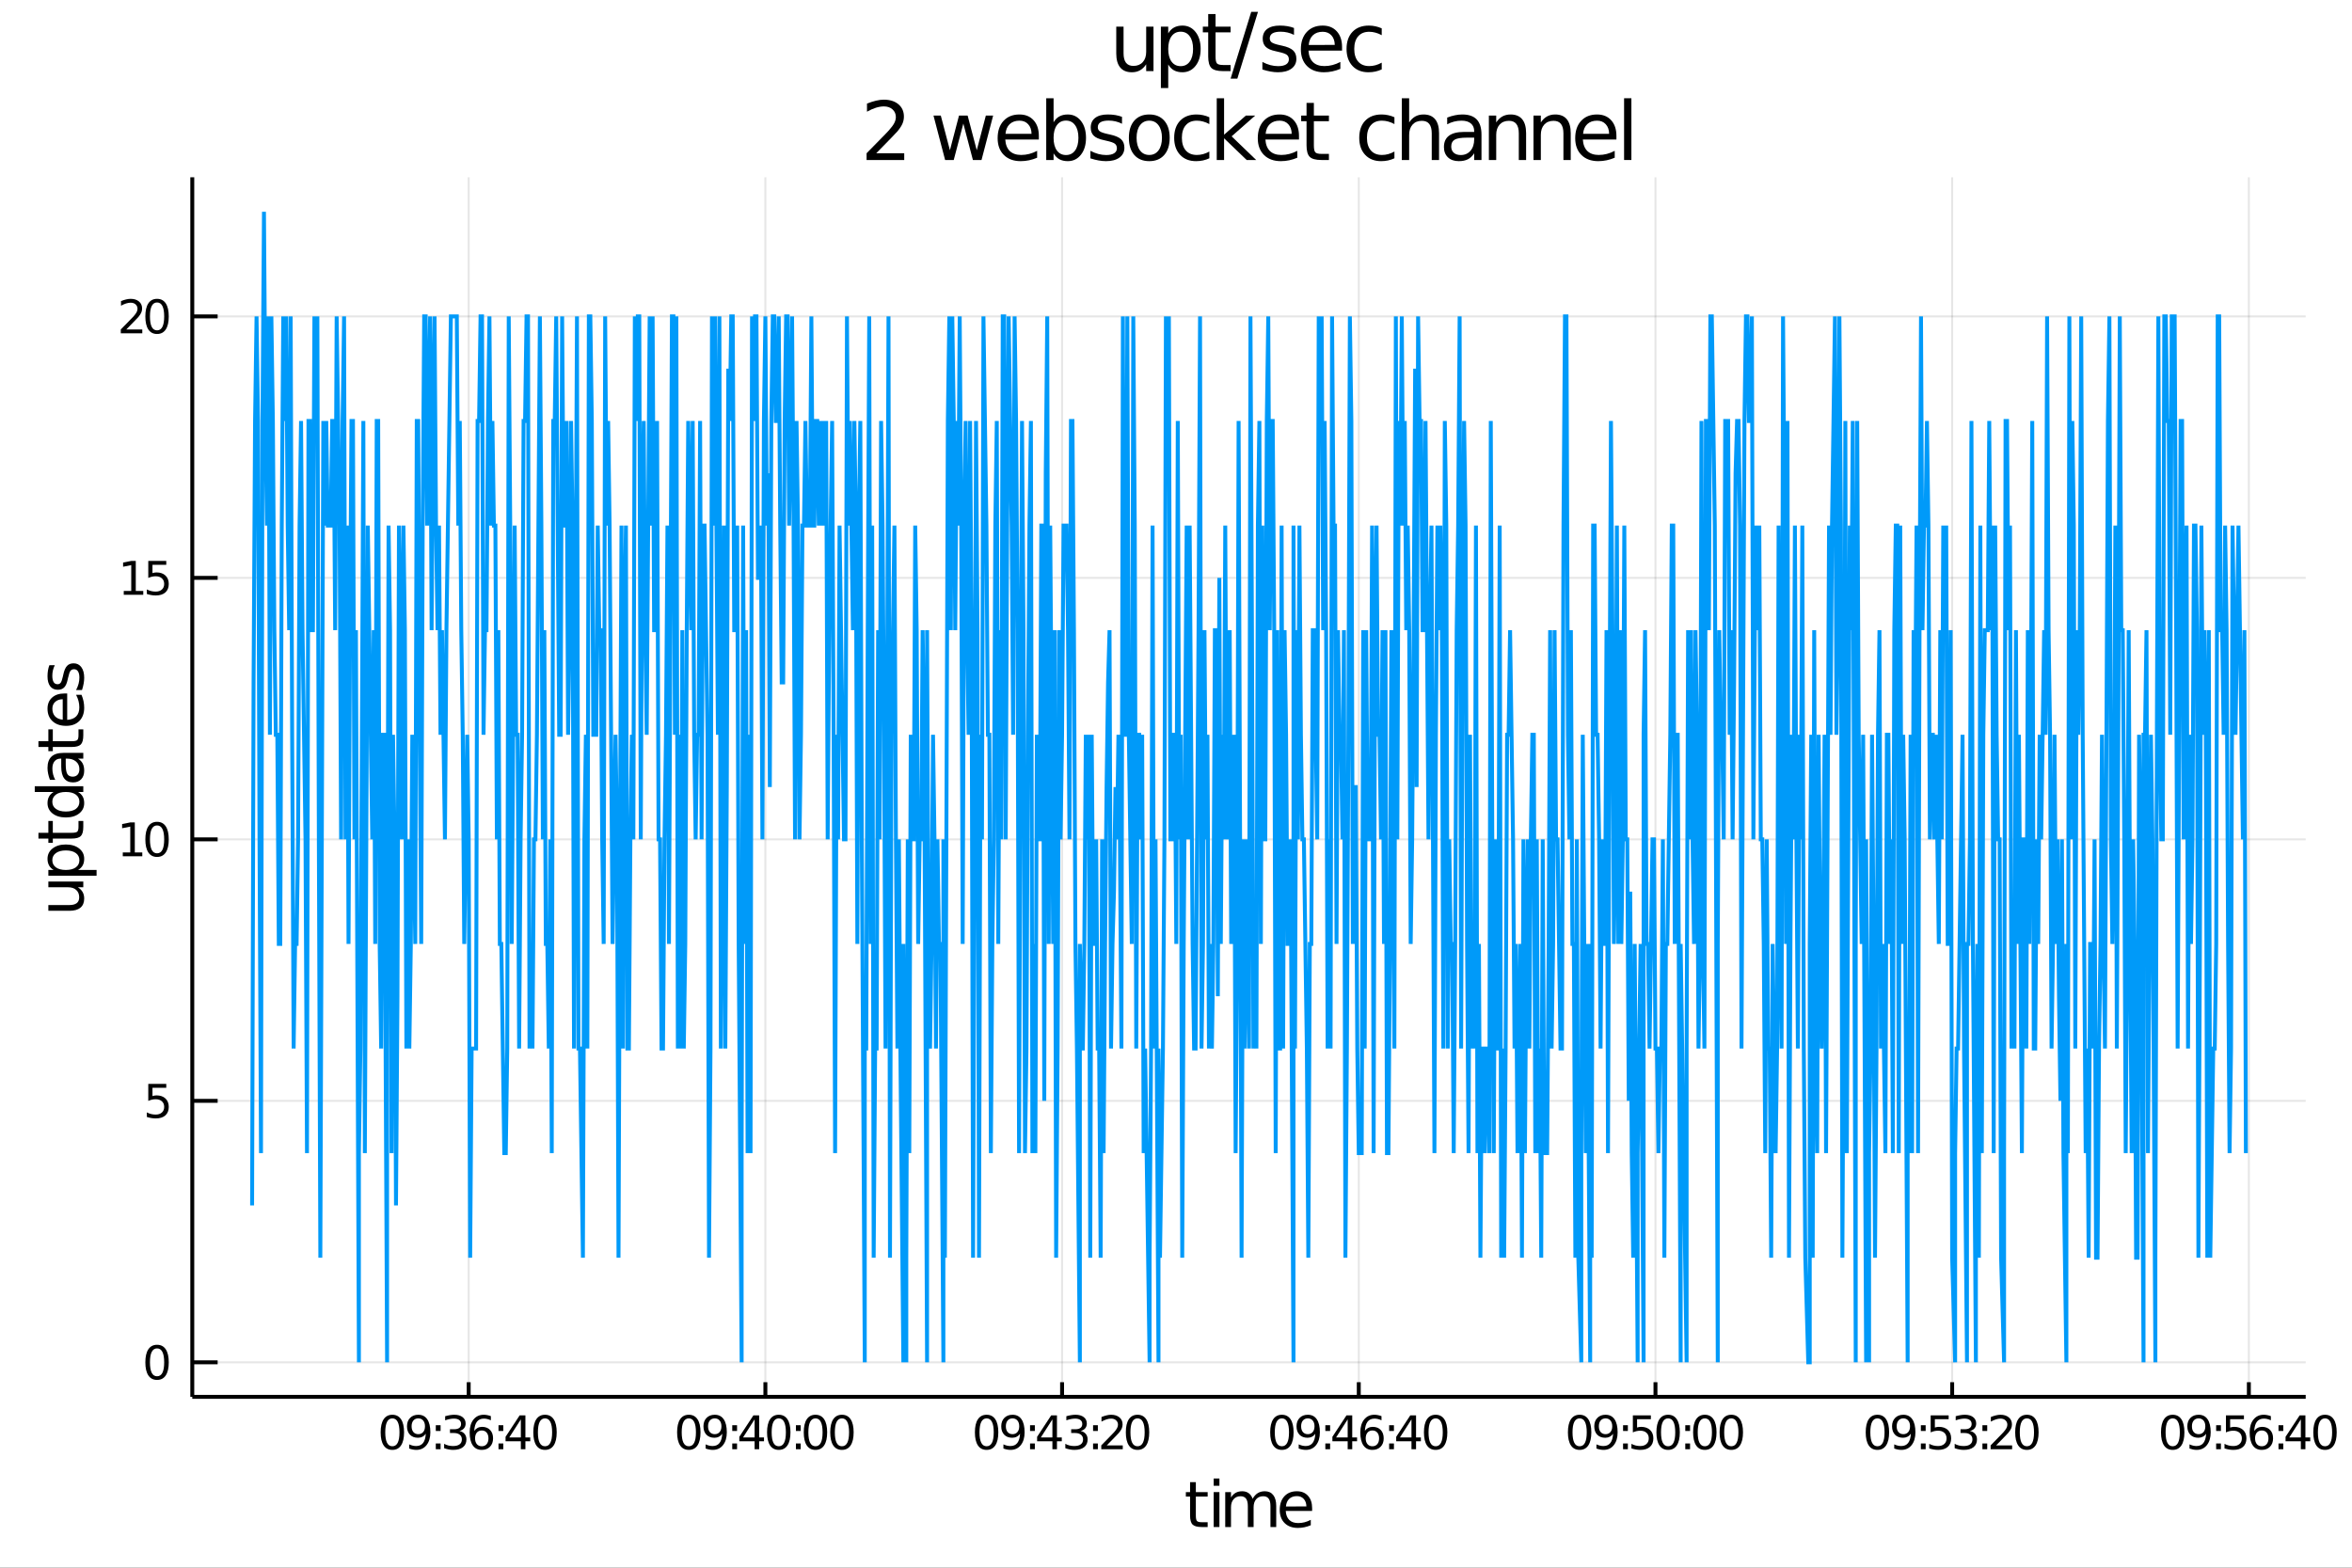 <?xml version="1.0" encoding="utf-8"?>
<svg xmlns="http://www.w3.org/2000/svg" xmlns:xlink="http://www.w3.org/1999/xlink" width="600" height="400" viewBox="0 0 2400 1600">
<rect x="0" y="0" width="2400" height="1600" fill="#333333" stroke="none"/>
<defs>
  <clipPath id="clip8200">
    <rect x="0" y="0" width="2400" height="1600"/>
  </clipPath>
</defs>
<path clip-path="url(#clip8200)" d="
M0 1600 L2400 1600 L2400 0 L0 0  Z
  " fill="#ffffff" fill-rule="evenodd" fill-opacity="1"/>
<defs>
  <clipPath id="clip8201">
    <rect x="480" y="0" width="1681" height="1600"/>
  </clipPath>
</defs>
<path clip-path="url(#clip8200)" d="
M196.206 1425.63 L2352.76 1425.63 L2352.76 180.928 L196.206 180.928  Z
  " fill="#ffffff" fill-rule="evenodd" fill-opacity="1"/>
<defs>
  <clipPath id="clip8202">
    <rect x="196" y="180" width="2158" height="1246"/>
  </clipPath>
</defs>
<polyline clip-path="url(#clip8202)" style="stroke:#000000; stroke-width:2; stroke-opacity:0.1; fill:none" points="
  478.248,1425.63 478.248,180.928 
  "/>
<polyline clip-path="url(#clip8202)" style="stroke:#000000; stroke-width:2; stroke-opacity:0.1; fill:none" points="
  780.998,1425.63 780.998,180.928 
  "/>
<polyline clip-path="url(#clip8202)" style="stroke:#000000; stroke-width:2; stroke-opacity:0.1; fill:none" points="
  1083.75,1425.63 1083.75,180.928 
  "/>
<polyline clip-path="url(#clip8202)" style="stroke:#000000; stroke-width:2; stroke-opacity:0.1; fill:none" points="
  1386.5,1425.63 1386.5,180.928 
  "/>
<polyline clip-path="url(#clip8202)" style="stroke:#000000; stroke-width:2; stroke-opacity:0.1; fill:none" points="
  1689.25,1425.63 1689.25,180.928 
  "/>
<polyline clip-path="url(#clip8202)" style="stroke:#000000; stroke-width:2; stroke-opacity:0.1; fill:none" points="
  1992,1425.63 1992,180.928 
  "/>
<polyline clip-path="url(#clip8202)" style="stroke:#000000; stroke-width:2; stroke-opacity:0.1; fill:none" points="
  2294.75,1425.63 2294.75,180.928 
  "/>
<polyline clip-path="url(#clip8202)" style="stroke:#000000; stroke-width:2; stroke-opacity:0.1; fill:none" points="
  196.206,1390.4 2352.76,1390.4 
  "/>
<polyline clip-path="url(#clip8202)" style="stroke:#000000; stroke-width:2; stroke-opacity:0.1; fill:none" points="
  196.206,1123.53 2352.76,1123.53 
  "/>
<polyline clip-path="url(#clip8202)" style="stroke:#000000; stroke-width:2; stroke-opacity:0.1; fill:none" points="
  196.206,856.655 2352.76,856.655 
  "/>
<polyline clip-path="url(#clip8202)" style="stroke:#000000; stroke-width:2; stroke-opacity:0.1; fill:none" points="
  196.206,589.78 2352.76,589.78 
  "/>
<polyline clip-path="url(#clip8202)" style="stroke:#000000; stroke-width:2; stroke-opacity:0.1; fill:none" points="
  196.206,322.905 2352.76,322.905 
  "/>
<polyline clip-path="url(#clip8200)" style="stroke:#000000; stroke-width:4; stroke-opacity:1; fill:none" points="
  196.206,1425.63 2352.76,1425.63 
  "/>
<polyline clip-path="url(#clip8200)" style="stroke:#000000; stroke-width:4; stroke-opacity:1; fill:none" points="
  196.206,1425.63 196.206,180.928 
  "/>
<polyline clip-path="url(#clip8200)" style="stroke:#000000; stroke-width:4; stroke-opacity:1; fill:none" points="
  478.248,1425.63 478.248,1410.7 
  "/>
<polyline clip-path="url(#clip8200)" style="stroke:#000000; stroke-width:4; stroke-opacity:1; fill:none" points="
  780.998,1425.63 780.998,1410.7 
  "/>
<polyline clip-path="url(#clip8200)" style="stroke:#000000; stroke-width:4; stroke-opacity:1; fill:none" points="
  1083.75,1425.63 1083.75,1410.7 
  "/>
<polyline clip-path="url(#clip8200)" style="stroke:#000000; stroke-width:4; stroke-opacity:1; fill:none" points="
  1386.5,1425.63 1386.5,1410.7 
  "/>
<polyline clip-path="url(#clip8200)" style="stroke:#000000; stroke-width:4; stroke-opacity:1; fill:none" points="
  1689.25,1425.63 1689.25,1410.7 
  "/>
<polyline clip-path="url(#clip8200)" style="stroke:#000000; stroke-width:4; stroke-opacity:1; fill:none" points="
  1992,1425.63 1992,1410.7 
  "/>
<polyline clip-path="url(#clip8200)" style="stroke:#000000; stroke-width:4; stroke-opacity:1; fill:none" points="
  2294.75,1425.63 2294.75,1410.7 
  "/>
<polyline clip-path="url(#clip8200)" style="stroke:#000000; stroke-width:4; stroke-opacity:1; fill:none" points="
  196.206,1390.4 222.085,1390.4 
  "/>
<polyline clip-path="url(#clip8200)" style="stroke:#000000; stroke-width:4; stroke-opacity:1; fill:none" points="
  196.206,1123.53 222.085,1123.53 
  "/>
<polyline clip-path="url(#clip8200)" style="stroke:#000000; stroke-width:4; stroke-opacity:1; fill:none" points="
  196.206,856.655 222.085,856.655 
  "/>
<polyline clip-path="url(#clip8200)" style="stroke:#000000; stroke-width:4; stroke-opacity:1; fill:none" points="
  196.206,589.78 222.085,589.78 
  "/>
<polyline clip-path="url(#clip8200)" style="stroke:#000000; stroke-width:4; stroke-opacity:1; fill:none" points="
  196.206,322.905 222.085,322.905 
  "/>
<path clip-path="url(#clip8200)" d="M 0 0 M400.367 1447.62 Q396.756 1447.62 394.927 1451.19 Q393.121 1454.73 393.121 1461.86 Q393.121 1468.97 394.927 1472.53 Q396.756 1476.07 400.367 1476.07 Q404.001 1476.07 405.807 1472.53 Q407.635 1468.97 407.635 1461.86 Q407.635 1454.73 405.807 1451.19 Q404.001 1447.62 400.367 1447.62 M400.367 1443.92 Q406.177 1443.92 409.232 1448.53 Q412.311 1453.11 412.311 1461.86 Q412.311 1470.59 409.232 1475.19 Q406.177 1479.78 400.367 1479.78 Q394.557 1479.78 391.478 1475.19 Q388.422 1470.59 388.422 1461.86 Q388.422 1453.11 391.478 1448.53 Q394.557 1443.92 400.367 1443.92 Z" fill="#000000" fill-rule="evenodd" fill-opacity="1" /><path clip-path="url(#clip8200)" d="M 0 0 M417.519 1478.39 L417.519 1474.13 Q419.279 1474.96 421.084 1475.4 Q422.89 1475.84 424.626 1475.84 Q429.255 1475.84 431.686 1472.74 Q434.14 1469.61 434.487 1463.27 Q433.144 1465.26 431.084 1466.33 Q429.024 1467.39 426.524 1467.39 Q421.339 1467.39 418.306 1464.27 Q415.297 1461.12 415.297 1455.68 Q415.297 1450.35 418.445 1447.14 Q421.593 1443.92 426.825 1443.92 Q432.82 1443.92 435.968 1448.53 Q439.14 1453.11 439.14 1461.86 Q439.14 1470.03 435.251 1474.91 Q431.385 1479.78 424.834 1479.78 Q423.075 1479.78 421.269 1479.43 Q419.464 1479.08 417.519 1478.39 M426.825 1463.73 Q429.973 1463.73 431.802 1461.58 Q433.654 1459.43 433.654 1455.68 Q433.654 1451.95 431.802 1449.8 Q429.973 1447.62 426.825 1447.62 Q423.677 1447.62 421.825 1449.8 Q419.996 1451.95 419.996 1455.68 Q419.996 1459.43 421.825 1461.58 Q423.677 1463.73 426.825 1463.73 Z" fill="#000000" fill-rule="evenodd" fill-opacity="1" /><path clip-path="url(#clip8200)" d="M 0 0 M444.695 1473.22 L449.579 1473.22 L449.579 1479.1 L444.695 1479.1 L444.695 1473.22 M444.695 1454.59 L449.579 1454.59 L449.579 1460.47 L444.695 1460.47 L444.695 1454.59 Z" fill="#000000" fill-rule="evenodd" fill-opacity="1" /><path clip-path="url(#clip8200)" d="M 0 0 M468.815 1460.47 Q472.172 1461.19 474.047 1463.46 Q475.945 1465.72 475.945 1469.06 Q475.945 1474.17 472.427 1476.97 Q468.908 1479.78 462.427 1479.78 Q460.251 1479.78 457.936 1479.34 Q455.644 1478.92 453.191 1478.06 L453.191 1473.55 Q455.135 1474.68 457.45 1475.26 Q459.765 1475.84 462.288 1475.84 Q466.686 1475.84 468.978 1474.1 Q471.292 1472.37 471.292 1469.06 Q471.292 1466 469.14 1464.29 Q467.01 1462.55 463.19 1462.55 L459.163 1462.55 L459.163 1458.71 L463.376 1458.71 Q466.825 1458.71 468.653 1457.34 Q470.482 1455.96 470.482 1453.36 Q470.482 1450.7 468.584 1449.29 Q466.709 1447.85 463.19 1447.85 Q461.269 1447.85 459.07 1448.27 Q456.871 1448.69 454.232 1449.57 L454.232 1445.4 Q456.894 1444.66 459.209 1444.29 Q461.547 1443.92 463.607 1443.92 Q468.931 1443.92 472.033 1446.35 Q475.135 1448.76 475.135 1452.88 Q475.135 1455.75 473.491 1457.74 Q471.848 1459.71 468.815 1460.47 Z" fill="#000000" fill-rule="evenodd" fill-opacity="1" /><path clip-path="url(#clip8200)" d="M 0 0 M491.593 1459.96 Q488.445 1459.96 486.593 1462.11 Q484.764 1464.27 484.764 1468.02 Q484.764 1471.74 486.593 1473.92 Q488.445 1476.07 491.593 1476.07 Q494.741 1476.07 496.57 1473.92 Q498.422 1471.74 498.422 1468.02 Q498.422 1464.27 496.57 1462.11 Q494.741 1459.96 491.593 1459.96 M500.875 1445.31 L500.875 1449.57 Q499.116 1448.73 497.311 1448.29 Q495.528 1447.85 493.769 1447.85 Q489.139 1447.85 486.686 1450.98 Q484.255 1454.1 483.908 1460.42 Q485.274 1458.41 487.334 1457.34 Q489.394 1456.26 491.871 1456.26 Q497.079 1456.26 500.088 1459.43 Q503.121 1462.58 503.121 1468.02 Q503.121 1473.34 499.973 1476.56 Q496.825 1479.78 491.593 1479.78 Q485.598 1479.78 482.427 1475.19 Q479.255 1470.59 479.255 1461.86 Q479.255 1453.66 483.144 1448.8 Q487.033 1443.92 493.584 1443.92 Q495.343 1443.92 497.125 1444.27 Q498.931 1444.61 500.875 1445.31 Z" fill="#000000" fill-rule="evenodd" fill-opacity="1" /><path clip-path="url(#clip8200)" d="M 0 0 M508.676 1473.22 L513.561 1473.22 L513.561 1479.1 L508.676 1479.1 L508.676 1473.22 M508.676 1454.59 L513.561 1454.59 L513.561 1460.47 L508.676 1460.47 L508.676 1454.59 Z" fill="#000000" fill-rule="evenodd" fill-opacity="1" /><path clip-path="url(#clip8200)" d="M 0 0 M531.477 1448.62 L519.672 1467.07 L531.477 1467.07 L531.477 1448.62 M530.25 1444.54 L536.13 1444.54 L536.13 1467.07 L541.06 1467.07 L541.06 1470.96 L536.13 1470.96 L536.13 1479.1 L531.477 1479.1 L531.477 1470.96 L515.875 1470.96 L515.875 1466.44 L530.25 1444.54 Z" fill="#000000" fill-rule="evenodd" fill-opacity="1" /><path clip-path="url(#clip8200)" d="M 0 0 M556.13 1447.62 Q552.519 1447.62 550.69 1451.19 Q548.884 1454.73 548.884 1461.86 Q548.884 1468.97 550.69 1472.53 Q552.519 1476.07 556.13 1476.07 Q559.764 1476.07 561.57 1472.53 Q563.398 1468.97 563.398 1461.86 Q563.398 1454.73 561.57 1451.19 Q559.764 1447.62 556.13 1447.62 M556.13 1443.92 Q561.94 1443.92 564.996 1448.53 Q568.074 1453.11 568.074 1461.86 Q568.074 1470.59 564.996 1475.19 Q561.94 1479.78 556.13 1479.78 Q550.32 1479.78 547.241 1475.19 Q544.185 1470.59 544.185 1461.86 Q544.185 1453.11 547.241 1448.53 Q550.32 1443.92 556.13 1443.92 Z" fill="#000000" fill-rule="evenodd" fill-opacity="1" /><path clip-path="url(#clip8200)" d="M 0 0 M702.874 1447.62 Q699.263 1447.62 697.434 1451.19 Q695.628 1454.73 695.628 1461.86 Q695.628 1468.97 697.434 1472.53 Q699.263 1476.07 702.874 1476.07 Q706.508 1476.07 708.314 1472.53 Q710.142 1468.97 710.142 1461.86 Q710.142 1454.73 708.314 1451.19 Q706.508 1447.62 702.874 1447.62 M702.874 1443.92 Q708.684 1443.92 711.74 1448.53 Q714.818 1453.11 714.818 1461.86 Q714.818 1470.59 711.74 1475.19 Q708.684 1479.78 702.874 1479.78 Q697.064 1479.78 693.985 1475.19 Q690.929 1470.59 690.929 1461.86 Q690.929 1453.11 693.985 1448.53 Q697.064 1443.92 702.874 1443.92 Z" fill="#000000" fill-rule="evenodd" fill-opacity="1" /><path clip-path="url(#clip8200)" d="M 0 0 M720.027 1478.39 L720.027 1474.13 Q721.786 1474.96 723.591 1475.4 Q725.397 1475.84 727.133 1475.84 Q731.763 1475.84 734.193 1472.74 Q736.647 1469.61 736.994 1463.27 Q735.651 1465.26 733.591 1466.33 Q731.531 1467.39 729.031 1467.39 Q723.846 1467.39 720.814 1464.27 Q717.804 1461.12 717.804 1455.68 Q717.804 1450.35 720.952 1447.14 Q724.101 1443.92 729.332 1443.92 Q735.327 1443.92 738.475 1448.53 Q741.647 1453.11 741.647 1461.86 Q741.647 1470.03 737.758 1474.91 Q733.892 1479.78 727.341 1479.78 Q725.582 1479.78 723.776 1479.43 Q721.971 1479.08 720.027 1478.39 M729.332 1463.73 Q732.48 1463.73 734.309 1461.58 Q736.161 1459.43 736.161 1455.68 Q736.161 1451.95 734.309 1449.8 Q732.48 1447.62 729.332 1447.62 Q726.184 1447.62 724.332 1449.8 Q722.503 1451.95 722.503 1455.68 Q722.503 1459.43 724.332 1461.58 Q726.184 1463.73 729.332 1463.73 Z" fill="#000000" fill-rule="evenodd" fill-opacity="1" /><path clip-path="url(#clip8200)" d="M 0 0 M747.202 1473.22 L752.087 1473.22 L752.087 1479.1 L747.202 1479.1 L747.202 1473.22 M747.202 1454.59 L752.087 1454.59 L752.087 1460.47 L747.202 1460.47 L747.202 1454.59 Z" fill="#000000" fill-rule="evenodd" fill-opacity="1" /><path clip-path="url(#clip8200)" d="M 0 0 M770.003 1448.62 L758.198 1467.07 L770.003 1467.07 L770.003 1448.62 M768.776 1444.54 L774.656 1444.54 L774.656 1467.07 L779.586 1467.07 L779.586 1470.96 L774.656 1470.96 L774.656 1479.1 L770.003 1479.1 L770.003 1470.96 L754.401 1470.96 L754.401 1466.44 L768.776 1444.54 Z" fill="#000000" fill-rule="evenodd" fill-opacity="1" /><path clip-path="url(#clip8200)" d="M 0 0 M794.656 1447.62 Q791.045 1447.62 789.216 1451.19 Q787.41 1454.73 787.41 1461.86 Q787.41 1468.97 789.216 1472.53 Q791.045 1476.07 794.656 1476.07 Q798.29 1476.07 800.096 1472.53 Q801.924 1468.97 801.924 1461.86 Q801.924 1454.73 800.096 1451.19 Q798.29 1447.62 794.656 1447.62 M794.656 1443.92 Q800.466 1443.92 803.521 1448.53 Q806.6 1453.11 806.6 1461.86 Q806.6 1470.59 803.521 1475.19 Q800.466 1479.78 794.656 1479.78 Q788.846 1479.78 785.767 1475.19 Q782.711 1470.59 782.711 1461.86 Q782.711 1453.11 785.767 1448.53 Q788.846 1443.92 794.656 1443.92 Z" fill="#000000" fill-rule="evenodd" fill-opacity="1" /><path clip-path="url(#clip8200)" d="M 0 0 M812.156 1473.22 L817.04 1473.22 L817.04 1479.1 L812.156 1479.1 L812.156 1473.22 M812.156 1454.59 L817.04 1454.59 L817.04 1460.47 L812.156 1460.47 L812.156 1454.59 Z" fill="#000000" fill-rule="evenodd" fill-opacity="1" /><path clip-path="url(#clip8200)" d="M 0 0 M832.109 1447.62 Q828.498 1447.62 826.669 1451.19 Q824.864 1454.73 824.864 1461.86 Q824.864 1468.97 826.669 1472.53 Q828.498 1476.07 832.109 1476.07 Q835.743 1476.07 837.549 1472.53 Q839.378 1468.97 839.378 1461.86 Q839.378 1454.73 837.549 1451.19 Q835.743 1447.62 832.109 1447.62 M832.109 1443.92 Q837.919 1443.92 840.975 1448.53 Q844.054 1453.11 844.054 1461.86 Q844.054 1470.59 840.975 1475.19 Q837.919 1479.78 832.109 1479.78 Q826.299 1479.78 823.22 1475.19 Q820.165 1470.59 820.165 1461.86 Q820.165 1453.11 823.22 1448.53 Q826.299 1443.92 832.109 1443.92 Z" fill="#000000" fill-rule="evenodd" fill-opacity="1" /><path clip-path="url(#clip8200)" d="M 0 0 M859.123 1447.62 Q855.512 1447.62 853.683 1451.19 Q851.878 1454.73 851.878 1461.86 Q851.878 1468.97 853.683 1472.53 Q855.512 1476.07 859.123 1476.07 Q862.757 1476.07 864.563 1472.53 Q866.391 1468.97 866.391 1461.86 Q866.391 1454.73 864.563 1451.19 Q862.757 1447.62 859.123 1447.62 M859.123 1443.92 Q864.933 1443.92 867.989 1448.53 Q871.067 1453.11 871.067 1461.86 Q871.067 1470.59 867.989 1475.19 Q864.933 1479.78 859.123 1479.78 Q853.313 1479.78 850.234 1475.19 Q847.179 1470.59 847.179 1461.86 Q847.179 1453.11 850.234 1448.53 Q853.313 1443.92 859.123 1443.92 Z" fill="#000000" fill-rule="evenodd" fill-opacity="1" /><path clip-path="url(#clip8200)" d="M 0 0 M1006.75 1447.62 Q1003.14 1447.62 1001.31 1451.19 Q999.501 1454.73 999.501 1461.86 Q999.501 1468.97 1001.31 1472.53 Q1003.14 1476.07 1006.75 1476.07 Q1010.38 1476.07 1012.19 1472.53 Q1014.02 1468.97 1014.02 1461.86 Q1014.02 1454.73 1012.19 1451.19 Q1010.38 1447.62 1006.75 1447.62 M1006.75 1443.92 Q1012.56 1443.92 1015.61 1448.53 Q1018.69 1453.11 1018.69 1461.86 Q1018.69 1470.59 1015.61 1475.19 Q1012.56 1479.78 1006.75 1479.78 Q1000.94 1479.78 997.858 1475.19 Q994.802 1470.59 994.802 1461.86 Q994.802 1453.11 997.858 1448.53 Q1000.94 1443.92 1006.75 1443.92 Z" fill="#000000" fill-rule="evenodd" fill-opacity="1" /><path clip-path="url(#clip8200)" d="M 0 0 M1023.9 1478.39 L1023.9 1474.13 Q1025.66 1474.96 1027.46 1475.4 Q1029.27 1475.84 1031.01 1475.84 Q1035.64 1475.84 1038.07 1472.74 Q1040.52 1469.61 1040.87 1463.27 Q1039.52 1465.26 1037.46 1466.33 Q1035.4 1467.39 1032.9 1467.39 Q1027.72 1467.39 1024.69 1464.27 Q1021.68 1461.12 1021.68 1455.68 Q1021.68 1450.35 1024.83 1447.14 Q1027.97 1443.92 1033.2 1443.92 Q1039.2 1443.92 1042.35 1448.53 Q1045.52 1453.11 1045.52 1461.86 Q1045.52 1470.03 1041.63 1474.91 Q1037.76 1479.78 1031.21 1479.78 Q1029.45 1479.78 1027.65 1479.43 Q1025.84 1479.08 1023.9 1478.39 M1033.2 1463.73 Q1036.35 1463.73 1038.18 1461.58 Q1040.03 1459.43 1040.03 1455.68 Q1040.03 1451.95 1038.18 1449.8 Q1036.35 1447.62 1033.2 1447.62 Q1030.06 1447.62 1028.2 1449.8 Q1026.38 1451.95 1026.38 1455.68 Q1026.38 1459.43 1028.2 1461.58 Q1030.06 1463.73 1033.2 1463.73 Z" fill="#000000" fill-rule="evenodd" fill-opacity="1" /><path clip-path="url(#clip8200)" d="M 0 0 M1051.08 1473.22 L1055.96 1473.22 L1055.96 1479.1 L1051.08 1479.1 L1051.08 1473.22 M1051.08 1454.59 L1055.96 1454.59 L1055.96 1460.47 L1051.08 1460.47 L1051.08 1454.59 Z" fill="#000000" fill-rule="evenodd" fill-opacity="1" /><path clip-path="url(#clip8200)" d="M 0 0 M1073.88 1448.62 L1062.07 1467.07 L1073.88 1467.07 L1073.88 1448.62 M1072.65 1444.54 L1078.53 1444.54 L1078.53 1467.07 L1083.46 1467.07 L1083.46 1470.96 L1078.53 1470.96 L1078.53 1479.1 L1073.88 1479.1 L1073.88 1470.96 L1058.27 1470.96 L1058.27 1466.44 L1072.65 1444.54 Z" fill="#000000" fill-rule="evenodd" fill-opacity="1" /><path clip-path="url(#clip8200)" d="M 0 0 M1102.7 1460.47 Q1106.05 1461.19 1107.93 1463.46 Q1109.82 1465.72 1109.82 1469.06 Q1109.82 1474.17 1106.31 1476.97 Q1102.79 1479.78 1096.31 1479.78 Q1094.13 1479.78 1091.82 1479.34 Q1089.52 1478.92 1087.07 1478.06 L1087.07 1473.55 Q1089.01 1474.68 1091.33 1475.26 Q1093.64 1475.84 1096.17 1475.84 Q1100.57 1475.84 1102.86 1474.1 Q1105.17 1472.37 1105.17 1469.06 Q1105.17 1466 1103.02 1464.29 Q1100.89 1462.55 1097.07 1462.55 L1093.04 1462.55 L1093.04 1458.71 L1097.26 1458.71 Q1100.7 1458.71 1102.53 1457.34 Q1104.36 1455.96 1104.36 1453.36 Q1104.36 1450.7 1102.46 1449.29 Q1100.59 1447.85 1097.07 1447.85 Q1095.15 1447.85 1092.95 1448.27 Q1090.75 1448.69 1088.11 1449.57 L1088.11 1445.4 Q1090.77 1444.66 1093.09 1444.29 Q1095.43 1443.92 1097.49 1443.92 Q1102.81 1443.92 1105.91 1446.35 Q1109.01 1448.76 1109.01 1452.88 Q1109.01 1455.75 1107.37 1457.74 Q1105.73 1459.71 1102.7 1460.47 Z" fill="#000000" fill-rule="evenodd" fill-opacity="1" /><path clip-path="url(#clip8200)" d="M 0 0 M1115.38 1473.22 L1120.26 1473.22 L1120.26 1479.1 L1115.38 1479.1 L1115.38 1473.22 M1115.38 1454.59 L1120.26 1454.59 L1120.26 1460.47 L1115.38 1460.47 L1115.38 1454.59 Z" fill="#000000" fill-rule="evenodd" fill-opacity="1" /><path clip-path="url(#clip8200)" d="M 0 0 M1129.36 1475.17 L1145.68 1475.17 L1145.68 1479.1 L1123.74 1479.1 L1123.74 1475.17 Q1126.4 1472.41 1130.98 1467.78 Q1135.59 1463.13 1136.77 1461.79 Q1139.01 1459.27 1139.89 1457.53 Q1140.8 1455.77 1140.8 1454.08 Q1140.8 1451.33 1138.85 1449.59 Q1136.93 1447.85 1133.83 1447.85 Q1131.63 1447.85 1129.18 1448.62 Q1126.75 1449.38 1123.97 1450.93 L1123.97 1446.21 Q1126.79 1445.08 1129.25 1444.5 Q1131.7 1443.92 1133.74 1443.92 Q1139.11 1443.92 1142.3 1446.6 Q1145.5 1449.29 1145.5 1453.78 Q1145.5 1455.91 1144.69 1457.83 Q1143.9 1459.73 1141.79 1462.32 Q1141.21 1462.99 1138.11 1466.21 Q1135.01 1469.4 1129.36 1475.17 Z" fill="#000000" fill-rule="evenodd" fill-opacity="1" /><path clip-path="url(#clip8200)" d="M 0 0 M1160.75 1447.62 Q1157.14 1447.62 1155.31 1451.19 Q1153.51 1454.73 1153.51 1461.86 Q1153.51 1468.97 1155.31 1472.53 Q1157.14 1476.07 1160.75 1476.07 Q1164.38 1476.07 1166.19 1472.53 Q1168.02 1468.97 1168.02 1461.86 Q1168.02 1454.73 1166.19 1451.19 Q1164.38 1447.62 1160.75 1447.62 M1160.75 1443.92 Q1166.56 1443.92 1169.62 1448.53 Q1172.69 1453.11 1172.69 1461.86 Q1172.69 1470.59 1169.62 1475.19 Q1166.56 1479.78 1160.75 1479.78 Q1154.94 1479.78 1151.86 1475.19 Q1148.81 1470.59 1148.81 1461.86 Q1148.81 1453.11 1151.86 1448.53 Q1154.94 1443.92 1160.75 1443.92 Z" fill="#000000" fill-rule="evenodd" fill-opacity="1" /><path clip-path="url(#clip8200)" d="M 0 0 M1308.05 1447.62 Q1304.44 1447.62 1302.61 1451.19 Q1300.8 1454.73 1300.8 1461.86 Q1300.8 1468.97 1302.61 1472.53 Q1304.44 1476.07 1308.05 1476.07 Q1311.68 1476.07 1313.49 1472.53 Q1315.32 1468.97 1315.32 1461.86 Q1315.32 1454.73 1313.49 1451.19 Q1311.68 1447.62 1308.05 1447.62 M1308.05 1443.92 Q1313.86 1443.92 1316.92 1448.53 Q1319.99 1453.11 1319.99 1461.86 Q1319.99 1470.59 1316.92 1475.19 Q1313.86 1479.78 1308.05 1479.78 Q1302.24 1479.78 1299.16 1475.19 Q1296.11 1470.59 1296.11 1461.86 Q1296.11 1453.11 1299.16 1448.53 Q1302.24 1443.92 1308.05 1443.92 Z" fill="#000000" fill-rule="evenodd" fill-opacity="1" /><path clip-path="url(#clip8200)" d="M 0 0 M1325.2 1478.39 L1325.2 1474.13 Q1326.96 1474.96 1328.77 1475.4 Q1330.57 1475.84 1332.31 1475.84 Q1336.94 1475.84 1339.37 1472.74 Q1341.82 1469.61 1342.17 1463.27 Q1340.83 1465.26 1338.77 1466.33 Q1336.71 1467.39 1334.21 1467.39 Q1329.02 1467.39 1325.99 1464.27 Q1322.98 1461.12 1322.98 1455.68 Q1322.98 1450.35 1326.13 1447.14 Q1329.28 1443.92 1334.51 1443.92 Q1340.5 1443.92 1343.65 1448.53 Q1346.82 1453.11 1346.82 1461.86 Q1346.82 1470.03 1342.93 1474.91 Q1339.07 1479.78 1332.52 1479.78 Q1330.76 1479.78 1328.95 1479.43 Q1327.15 1479.08 1325.2 1478.39 M1334.51 1463.73 Q1337.66 1463.73 1339.48 1461.58 Q1341.34 1459.43 1341.34 1455.68 Q1341.34 1451.95 1339.48 1449.8 Q1337.66 1447.62 1334.51 1447.62 Q1331.36 1447.62 1329.51 1449.8 Q1327.68 1451.95 1327.68 1455.68 Q1327.68 1459.43 1329.51 1461.58 Q1331.36 1463.73 1334.51 1463.73 Z" fill="#000000" fill-rule="evenodd" fill-opacity="1" /><path clip-path="url(#clip8200)" d="M 0 0 M1352.38 1473.22 L1357.26 1473.22 L1357.26 1479.1 L1352.38 1479.1 L1352.38 1473.22 M1352.38 1454.59 L1357.26 1454.59 L1357.26 1460.47 L1352.38 1460.47 L1352.38 1454.59 Z" fill="#000000" fill-rule="evenodd" fill-opacity="1" /><path clip-path="url(#clip8200)" d="M 0 0 M1375.18 1448.62 L1363.37 1467.07 L1375.18 1467.07 L1375.18 1448.62 M1373.95 1444.54 L1379.83 1444.54 L1379.83 1467.07 L1384.76 1467.07 L1384.76 1470.96 L1379.83 1470.96 L1379.83 1479.1 L1375.18 1479.1 L1375.18 1470.96 L1359.58 1470.96 L1359.58 1466.44 L1373.95 1444.54 Z" fill="#000000" fill-rule="evenodd" fill-opacity="1" /><path clip-path="url(#clip8200)" d="M 0 0 M1400.41 1459.96 Q1397.26 1459.96 1395.41 1462.11 Q1393.58 1464.27 1393.58 1468.02 Q1393.58 1471.74 1395.41 1473.92 Q1397.26 1476.07 1400.41 1476.07 Q1403.56 1476.07 1405.39 1473.92 Q1407.24 1471.74 1407.24 1468.02 Q1407.24 1464.27 1405.39 1462.11 Q1403.56 1459.96 1400.41 1459.96 M1409.69 1445.31 L1409.69 1449.57 Q1407.93 1448.73 1406.13 1448.29 Q1404.35 1447.85 1402.59 1447.85 Q1397.96 1447.85 1395.5 1450.98 Q1393.07 1454.1 1392.73 1460.42 Q1394.09 1458.41 1396.15 1457.34 Q1398.21 1456.26 1400.69 1456.26 Q1405.9 1456.26 1408.91 1459.43 Q1411.94 1462.58 1411.94 1468.02 Q1411.94 1473.34 1408.79 1476.56 Q1405.64 1479.78 1400.41 1479.78 Q1394.42 1479.78 1391.24 1475.19 Q1388.07 1470.59 1388.07 1461.86 Q1388.07 1453.66 1391.96 1448.8 Q1395.85 1443.92 1402.4 1443.92 Q1404.16 1443.92 1405.94 1444.27 Q1407.75 1444.61 1409.69 1445.31 Z" fill="#000000" fill-rule="evenodd" fill-opacity="1" /><path clip-path="url(#clip8200)" d="M 0 0 M1417.49 1473.22 L1422.38 1473.22 L1422.38 1479.1 L1417.49 1479.1 L1417.49 1473.22 M1417.49 1454.59 L1422.38 1454.59 L1422.38 1460.47 L1417.49 1460.47 L1417.49 1454.59 Z" fill="#000000" fill-rule="evenodd" fill-opacity="1" /><path clip-path="url(#clip8200)" d="M 0 0 M1440.29 1448.62 L1428.49 1467.07 L1440.29 1467.07 L1440.29 1448.62 M1439.07 1444.54 L1444.95 1444.54 L1444.95 1467.07 L1449.88 1467.07 L1449.88 1470.96 L1444.95 1470.96 L1444.95 1479.1 L1440.29 1479.1 L1440.29 1470.96 L1424.69 1470.96 L1424.69 1466.44 L1439.07 1444.54 Z" fill="#000000" fill-rule="evenodd" fill-opacity="1" /><path clip-path="url(#clip8200)" d="M 0 0 M1464.95 1447.62 Q1461.34 1447.62 1459.51 1451.19 Q1457.7 1454.73 1457.7 1461.86 Q1457.7 1468.97 1459.51 1472.53 Q1461.34 1476.07 1464.95 1476.07 Q1468.58 1476.07 1470.39 1472.53 Q1472.22 1468.97 1472.22 1461.86 Q1472.22 1454.73 1470.39 1451.19 Q1468.58 1447.62 1464.95 1447.62 M1464.95 1443.92 Q1470.76 1443.92 1473.81 1448.53 Q1476.89 1453.11 1476.89 1461.86 Q1476.89 1470.59 1473.81 1475.19 Q1470.76 1479.78 1464.95 1479.78 Q1459.14 1479.78 1456.06 1475.19 Q1453 1470.59 1453 1461.86 Q1453 1453.11 1456.06 1448.53 Q1459.14 1443.92 1464.95 1443.92 Z" fill="#000000" fill-rule="evenodd" fill-opacity="1" /><path clip-path="url(#clip8200)" d="M 0 0 M1611.86 1447.62 Q1608.25 1447.62 1606.43 1451.19 Q1604.62 1454.73 1604.62 1461.86 Q1604.62 1468.97 1606.43 1472.53 Q1608.25 1476.07 1611.86 1476.07 Q1615.5 1476.07 1617.3 1472.53 Q1619.13 1468.97 1619.13 1461.86 Q1619.13 1454.73 1617.3 1451.19 Q1615.5 1447.62 1611.86 1447.62 M1611.86 1443.92 Q1617.68 1443.92 1620.73 1448.53 Q1623.81 1453.11 1623.81 1461.86 Q1623.81 1470.59 1620.73 1475.19 Q1617.68 1479.78 1611.86 1479.78 Q1606.05 1479.78 1602.98 1475.19 Q1599.92 1470.59 1599.92 1461.86 Q1599.92 1453.11 1602.98 1448.53 Q1606.05 1443.92 1611.86 1443.92 Z" fill="#000000" fill-rule="evenodd" fill-opacity="1" /><path clip-path="url(#clip8200)" d="M 0 0 M1629.02 1478.39 L1629.02 1474.13 Q1630.78 1474.96 1632.58 1475.4 Q1634.39 1475.84 1636.12 1475.84 Q1640.75 1475.84 1643.18 1472.74 Q1645.64 1469.61 1645.99 1463.27 Q1644.64 1465.26 1642.58 1466.33 Q1640.52 1467.39 1638.02 1467.39 Q1632.84 1467.39 1629.8 1464.27 Q1626.8 1461.12 1626.8 1455.68 Q1626.8 1450.35 1629.94 1447.14 Q1633.09 1443.92 1638.32 1443.92 Q1644.32 1443.92 1647.47 1448.53 Q1650.64 1453.11 1650.64 1461.86 Q1650.64 1470.03 1646.75 1474.91 Q1642.88 1479.78 1636.33 1479.78 Q1634.57 1479.78 1632.77 1479.43 Q1630.96 1479.08 1629.02 1478.39 M1638.32 1463.73 Q1641.47 1463.73 1643.3 1461.58 Q1645.15 1459.43 1645.15 1455.68 Q1645.15 1451.95 1643.3 1449.8 Q1641.47 1447.62 1638.32 1447.62 Q1635.17 1447.62 1633.32 1449.8 Q1631.49 1451.95 1631.49 1455.68 Q1631.49 1459.43 1633.32 1461.58 Q1635.17 1463.73 1638.32 1463.73 Z" fill="#000000" fill-rule="evenodd" fill-opacity="1" /><path clip-path="url(#clip8200)" d="M 0 0 M1656.19 1473.22 L1661.08 1473.22 L1661.08 1479.1 L1656.19 1479.1 L1656.19 1473.22 M1656.19 1454.59 L1661.08 1454.59 L1661.08 1460.47 L1656.19 1460.47 L1656.19 1454.59 Z" fill="#000000" fill-rule="evenodd" fill-opacity="1" /><path clip-path="url(#clip8200)" d="M 0 0 M1666.19 1444.54 L1684.55 1444.54 L1684.55 1448.48 L1670.48 1448.48 L1670.48 1456.95 Q1671.49 1456.6 1672.51 1456.44 Q1673.53 1456.26 1674.55 1456.26 Q1680.34 1456.26 1683.72 1459.43 Q1687.1 1462.6 1687.1 1468.02 Q1687.1 1473.59 1683.62 1476.7 Q1680.15 1479.78 1673.83 1479.78 Q1671.66 1479.78 1669.39 1479.4 Q1667.14 1479.03 1664.73 1478.29 L1664.73 1473.59 Q1666.82 1474.73 1669.04 1475.28 Q1671.26 1475.84 1673.74 1475.84 Q1677.74 1475.84 1680.08 1473.73 Q1682.42 1471.63 1682.42 1468.02 Q1682.42 1464.4 1680.08 1462.3 Q1677.74 1460.19 1673.74 1460.19 Q1671.86 1460.19 1669.99 1460.61 Q1668.14 1461.03 1666.19 1461.9 L1666.19 1444.54 Z" fill="#000000" fill-rule="evenodd" fill-opacity="1" /><path clip-path="url(#clip8200)" d="M 0 0 M1702.17 1447.62 Q1698.55 1447.62 1696.73 1451.19 Q1694.92 1454.73 1694.92 1461.86 Q1694.92 1468.97 1696.73 1472.53 Q1698.55 1476.07 1702.17 1476.07 Q1705.8 1476.07 1707.61 1472.53 Q1709.43 1468.97 1709.43 1461.86 Q1709.43 1454.73 1707.61 1451.19 Q1705.8 1447.62 1702.17 1447.62 M1702.17 1443.92 Q1707.98 1443.92 1711.03 1448.53 Q1714.11 1453.11 1714.11 1461.86 Q1714.11 1470.59 1711.03 1475.19 Q1707.98 1479.78 1702.17 1479.78 Q1696.36 1479.78 1693.28 1475.19 Q1690.22 1470.59 1690.22 1461.86 Q1690.22 1453.11 1693.28 1448.53 Q1696.36 1443.92 1702.17 1443.92 Z" fill="#000000" fill-rule="evenodd" fill-opacity="1" /><path clip-path="url(#clip8200)" d="M 0 0 M1719.67 1473.22 L1724.55 1473.22 L1724.55 1479.1 L1719.67 1479.1 L1719.67 1473.22 M1719.67 1454.59 L1724.55 1454.59 L1724.55 1460.47 L1719.67 1460.47 L1719.67 1454.59 Z" fill="#000000" fill-rule="evenodd" fill-opacity="1" /><path clip-path="url(#clip8200)" d="M 0 0 M1739.62 1447.62 Q1736.01 1447.62 1734.18 1451.19 Q1732.37 1454.73 1732.37 1461.86 Q1732.37 1468.97 1734.18 1472.53 Q1736.01 1476.07 1739.62 1476.07 Q1743.25 1476.07 1745.06 1472.53 Q1746.89 1468.97 1746.89 1461.86 Q1746.89 1454.73 1745.06 1451.19 Q1743.25 1447.62 1739.62 1447.62 M1739.62 1443.92 Q1745.43 1443.92 1748.48 1448.53 Q1751.56 1453.11 1751.56 1461.86 Q1751.56 1470.59 1748.48 1475.19 Q1745.43 1479.78 1739.62 1479.78 Q1733.81 1479.78 1730.73 1475.19 Q1727.67 1470.59 1727.67 1461.86 Q1727.67 1453.11 1730.73 1448.53 Q1733.81 1443.92 1739.62 1443.92 Z" fill="#000000" fill-rule="evenodd" fill-opacity="1" /><path clip-path="url(#clip8200)" d="M 0 0 M1766.63 1447.62 Q1763.02 1447.62 1761.19 1451.19 Q1759.39 1454.73 1759.39 1461.86 Q1759.39 1468.97 1761.19 1472.53 Q1763.02 1476.07 1766.63 1476.07 Q1770.27 1476.07 1772.07 1472.53 Q1773.9 1468.97 1773.9 1461.86 Q1773.9 1454.73 1772.07 1451.19 Q1770.27 1447.62 1766.63 1447.62 M1766.63 1443.92 Q1772.44 1443.92 1775.5 1448.53 Q1778.58 1453.11 1778.58 1461.86 Q1778.58 1470.59 1775.5 1475.19 Q1772.44 1479.78 1766.63 1479.78 Q1760.82 1479.78 1757.74 1475.19 Q1754.69 1470.59 1754.69 1461.86 Q1754.69 1453.11 1757.74 1448.53 Q1760.82 1443.92 1766.63 1443.92 Z" fill="#000000" fill-rule="evenodd" fill-opacity="1" /><path clip-path="url(#clip8200)" d="M 0 0 M1915.74 1447.62 Q1912.13 1447.62 1910.3 1451.19 Q1908.49 1454.73 1908.49 1461.86 Q1908.49 1468.97 1910.3 1472.53 Q1912.13 1476.07 1915.74 1476.07 Q1919.37 1476.07 1921.18 1472.53 Q1923.01 1468.97 1923.01 1461.86 Q1923.01 1454.73 1921.18 1451.19 Q1919.37 1447.62 1915.74 1447.62 M1915.74 1443.92 Q1921.55 1443.92 1924.6 1448.53 Q1927.68 1453.11 1927.68 1461.86 Q1927.68 1470.59 1924.6 1475.19 Q1921.55 1479.78 1915.74 1479.78 Q1909.93 1479.78 1906.85 1475.19 Q1903.79 1470.59 1903.79 1461.86 Q1903.79 1453.11 1906.85 1448.53 Q1909.93 1443.92 1915.74 1443.92 Z" fill="#000000" fill-rule="evenodd" fill-opacity="1" /><path clip-path="url(#clip8200)" d="M 0 0 M1932.89 1478.39 L1932.89 1474.13 Q1934.65 1474.96 1936.46 1475.4 Q1938.26 1475.84 1940 1475.84 Q1944.63 1475.84 1947.06 1472.74 Q1949.51 1469.61 1949.86 1463.27 Q1948.52 1465.26 1946.46 1466.33 Q1944.39 1467.39 1941.89 1467.39 Q1936.71 1467.39 1933.68 1464.27 Q1930.67 1461.12 1930.67 1455.68 Q1930.67 1450.35 1933.82 1447.14 Q1936.96 1443.92 1942.2 1443.92 Q1948.19 1443.92 1951.34 1448.53 Q1954.51 1453.11 1954.51 1461.86 Q1954.51 1470.03 1950.62 1474.91 Q1946.76 1479.78 1940.21 1479.78 Q1938.45 1479.78 1936.64 1479.43 Q1934.83 1479.08 1932.89 1478.39 M1942.2 1463.73 Q1945.34 1463.73 1947.17 1461.58 Q1949.02 1459.43 1949.02 1455.68 Q1949.02 1451.95 1947.17 1449.8 Q1945.34 1447.62 1942.2 1447.62 Q1939.05 1447.62 1937.2 1449.8 Q1935.37 1451.95 1935.37 1455.68 Q1935.37 1459.43 1937.2 1461.58 Q1939.05 1463.73 1942.2 1463.73 Z" fill="#000000" fill-rule="evenodd" fill-opacity="1" /><path clip-path="url(#clip8200)" d="M 0 0 M1960.07 1473.22 L1964.95 1473.22 L1964.95 1479.1 L1960.07 1479.1 L1960.07 1473.22 M1960.07 1454.59 L1964.95 1454.59 L1964.95 1460.47 L1960.07 1460.47 L1960.07 1454.59 Z" fill="#000000" fill-rule="evenodd" fill-opacity="1" /><path clip-path="url(#clip8200)" d="M 0 0 M1970.07 1444.54 L1988.42 1444.54 L1988.42 1448.48 L1974.35 1448.48 L1974.35 1456.95 Q1975.37 1456.6 1976.39 1456.44 Q1977.4 1456.26 1978.42 1456.26 Q1984.21 1456.26 1987.59 1459.43 Q1990.97 1462.6 1990.97 1468.02 Q1990.97 1473.59 1987.5 1476.7 Q1984.02 1479.78 1977.7 1479.78 Q1975.53 1479.78 1973.26 1479.4 Q1971.02 1479.03 1968.61 1478.29 L1968.61 1473.59 Q1970.69 1474.73 1972.91 1475.28 Q1975.14 1475.84 1977.61 1475.84 Q1981.62 1475.84 1983.95 1473.73 Q1986.29 1471.63 1986.29 1468.02 Q1986.29 1464.4 1983.95 1462.3 Q1981.62 1460.19 1977.61 1460.19 Q1975.74 1460.19 1973.86 1460.61 Q1972.01 1461.03 1970.07 1461.9 L1970.07 1444.54 Z" fill="#000000" fill-rule="evenodd" fill-opacity="1" /><path clip-path="url(#clip8200)" d="M 0 0 M2010.2 1460.47 Q2013.56 1461.19 2015.44 1463.46 Q2017.33 1465.72 2017.33 1469.06 Q2017.33 1474.17 2013.82 1476.97 Q2010.3 1479.78 2003.82 1479.78 Q2001.64 1479.78 1999.33 1479.34 Q1997.03 1478.92 1994.58 1478.06 L1994.58 1473.55 Q1996.52 1474.68 1998.84 1475.26 Q2001.15 1475.84 2003.68 1475.84 Q2008.08 1475.84 2010.37 1474.1 Q2012.68 1472.37 2012.68 1469.06 Q2012.68 1466 2010.53 1464.29 Q2008.4 1462.55 2004.58 1462.55 L2000.55 1462.55 L2000.55 1458.71 L2004.77 1458.71 Q2008.21 1458.71 2010.04 1457.34 Q2011.87 1455.96 2011.87 1453.36 Q2011.87 1450.7 2009.97 1449.29 Q2008.1 1447.85 2004.58 1447.85 Q2002.66 1447.85 2000.46 1448.27 Q1998.26 1448.69 1995.62 1449.57 L1995.62 1445.4 Q1998.28 1444.66 2000.6 1444.29 Q2002.94 1443.92 2005 1443.92 Q2010.32 1443.92 2013.42 1446.35 Q2016.52 1448.76 2016.52 1452.88 Q2016.52 1455.75 2014.88 1457.74 Q2013.24 1459.71 2010.2 1460.47 Z" fill="#000000" fill-rule="evenodd" fill-opacity="1" /><path clip-path="url(#clip8200)" d="M 0 0 M2022.89 1473.22 L2027.77 1473.22 L2027.77 1479.1 L2022.89 1479.1 L2022.89 1473.22 M2022.89 1454.59 L2027.77 1454.59 L2027.77 1460.47 L2022.89 1460.47 L2022.89 1454.59 Z" fill="#000000" fill-rule="evenodd" fill-opacity="1" /><path clip-path="url(#clip8200)" d="M 0 0 M2036.87 1475.17 L2053.19 1475.17 L2053.19 1479.1 L2031.25 1479.1 L2031.25 1475.17 Q2033.91 1472.41 2038.49 1467.78 Q2043.1 1463.13 2044.28 1461.79 Q2046.52 1459.27 2047.4 1457.53 Q2048.31 1455.77 2048.31 1454.08 Q2048.31 1451.33 2046.36 1449.59 Q2044.44 1447.85 2041.34 1447.85 Q2039.14 1447.85 2036.69 1448.62 Q2034.26 1449.38 2031.48 1450.93 L2031.48 1446.21 Q2034.3 1445.08 2036.76 1444.5 Q2039.21 1443.92 2041.25 1443.92 Q2046.62 1443.92 2049.81 1446.6 Q2053.01 1449.29 2053.01 1453.78 Q2053.01 1455.91 2052.2 1457.83 Q2051.41 1459.73 2049.3 1462.32 Q2048.72 1462.99 2045.62 1466.21 Q2042.52 1469.4 2036.87 1475.17 Z" fill="#000000" fill-rule="evenodd" fill-opacity="1" /><path clip-path="url(#clip8200)" d="M 0 0 M2068.26 1447.62 Q2064.65 1447.62 2062.82 1451.19 Q2061.01 1454.73 2061.01 1461.86 Q2061.01 1468.97 2062.82 1472.53 Q2064.65 1476.07 2068.26 1476.07 Q2071.89 1476.07 2073.7 1472.53 Q2075.53 1468.97 2075.53 1461.86 Q2075.53 1454.73 2073.7 1451.19 Q2071.89 1447.62 2068.26 1447.62 M2068.26 1443.92 Q2074.07 1443.92 2077.13 1448.53 Q2080.2 1453.11 2080.2 1461.86 Q2080.2 1470.59 2077.13 1475.19 Q2074.07 1479.78 2068.26 1479.78 Q2062.45 1479.78 2059.37 1475.19 Q2056.32 1470.59 2056.32 1461.86 Q2056.32 1453.11 2059.37 1448.53 Q2062.45 1443.92 2068.26 1443.92 Z" fill="#000000" fill-rule="evenodd" fill-opacity="1" /><path clip-path="url(#clip8200)" d="M 0 0 M2217.04 1447.62 Q2213.43 1447.62 2211.6 1451.19 Q2209.8 1454.73 2209.8 1461.86 Q2209.8 1468.97 2211.6 1472.53 Q2213.43 1476.07 2217.04 1476.07 Q2220.68 1476.07 2222.48 1472.53 Q2224.31 1468.97 2224.31 1461.86 Q2224.31 1454.73 2222.48 1451.19 Q2220.68 1447.62 2217.04 1447.62 M2217.04 1443.92 Q2222.85 1443.92 2225.91 1448.53 Q2228.99 1453.11 2228.99 1461.86 Q2228.99 1470.59 2225.91 1475.19 Q2222.85 1479.78 2217.04 1479.78 Q2211.23 1479.78 2208.15 1475.19 Q2205.1 1470.59 2205.1 1461.86 Q2205.1 1453.11 2208.15 1448.53 Q2211.23 1443.92 2217.04 1443.92 Z" fill="#000000" fill-rule="evenodd" fill-opacity="1" /><path clip-path="url(#clip8200)" d="M 0 0 M2234.19 1478.39 L2234.19 1474.13 Q2235.95 1474.96 2237.76 1475.4 Q2239.56 1475.84 2241.3 1475.84 Q2245.93 1475.84 2248.36 1472.74 Q2250.81 1469.61 2251.16 1463.27 Q2249.82 1465.26 2247.76 1466.33 Q2245.7 1467.39 2243.2 1467.39 Q2238.01 1467.39 2234.98 1464.27 Q2231.97 1461.12 2231.97 1455.68 Q2231.97 1450.35 2235.12 1447.14 Q2238.27 1443.92 2243.5 1443.92 Q2249.49 1443.92 2252.64 1448.53 Q2255.81 1453.11 2255.81 1461.86 Q2255.81 1470.03 2251.93 1474.91 Q2248.06 1479.78 2241.51 1479.78 Q2239.75 1479.78 2237.94 1479.43 Q2236.14 1479.08 2234.19 1478.39 M2243.5 1463.73 Q2246.65 1463.73 2248.48 1461.58 Q2250.33 1459.43 2250.33 1455.68 Q2250.33 1451.95 2248.48 1449.8 Q2246.65 1447.62 2243.5 1447.62 Q2240.35 1447.62 2238.5 1449.8 Q2236.67 1451.95 2236.67 1455.68 Q2236.67 1459.43 2238.5 1461.58 Q2240.35 1463.73 2243.5 1463.73 Z" fill="#000000" fill-rule="evenodd" fill-opacity="1" /><path clip-path="url(#clip8200)" d="M 0 0 M2261.37 1473.22 L2266.25 1473.22 L2266.25 1479.1 L2261.37 1479.1 L2261.37 1473.22 M2261.37 1454.59 L2266.25 1454.59 L2266.25 1460.47 L2261.37 1460.47 L2261.37 1454.59 Z" fill="#000000" fill-rule="evenodd" fill-opacity="1" /><path clip-path="url(#clip8200)" d="M 0 0 M2271.37 1444.54 L2289.73 1444.54 L2289.73 1448.48 L2275.65 1448.48 L2275.65 1456.95 Q2276.67 1456.6 2277.69 1456.44 Q2278.71 1456.26 2279.73 1456.26 Q2285.51 1456.26 2288.89 1459.43 Q2292.27 1462.6 2292.27 1468.02 Q2292.27 1473.59 2288.8 1476.7 Q2285.33 1479.78 2279.01 1479.78 Q2276.83 1479.78 2274.56 1479.4 Q2272.32 1479.03 2269.91 1478.29 L2269.91 1473.59 Q2271.99 1474.73 2274.22 1475.28 Q2276.44 1475.84 2278.92 1475.84 Q2282.92 1475.84 2285.26 1473.73 Q2287.6 1471.63 2287.6 1468.02 Q2287.6 1464.4 2285.26 1462.3 Q2282.92 1460.19 2278.92 1460.19 Q2277.04 1460.19 2275.17 1460.61 Q2273.31 1461.03 2271.37 1461.9 L2271.37 1444.54 Z" fill="#000000" fill-rule="evenodd" fill-opacity="1" /><path clip-path="url(#clip8200)" d="M 0 0 M2307.92 1459.96 Q2304.77 1459.96 2302.92 1462.11 Q2301.09 1464.27 2301.09 1468.02 Q2301.09 1471.74 2302.92 1473.92 Q2304.77 1476.07 2307.92 1476.07 Q2311.07 1476.07 2312.9 1473.92 Q2314.75 1471.74 2314.75 1468.02 Q2314.75 1464.27 2312.9 1462.11 Q2311.07 1459.96 2307.92 1459.96 M2317.2 1445.31 L2317.2 1449.57 Q2315.44 1448.73 2313.64 1448.29 Q2311.86 1447.85 2310.1 1447.85 Q2305.47 1447.85 2303.01 1450.98 Q2300.58 1454.1 2300.24 1460.42 Q2301.6 1458.41 2303.66 1457.34 Q2305.72 1456.26 2308.2 1456.26 Q2313.41 1456.26 2316.42 1459.43 Q2319.45 1462.58 2319.45 1468.02 Q2319.45 1473.34 2316.3 1476.56 Q2313.15 1479.78 2307.92 1479.78 Q2301.92 1479.78 2298.75 1475.19 Q2295.58 1470.59 2295.58 1461.86 Q2295.58 1453.66 2299.47 1448.8 Q2303.36 1443.92 2309.91 1443.92 Q2311.67 1443.92 2313.45 1444.27 Q2315.26 1444.61 2317.2 1445.31 Z" fill="#000000" fill-rule="evenodd" fill-opacity="1" /><path clip-path="url(#clip8200)" d="M 0 0 M2325 1473.22 L2329.89 1473.22 L2329.89 1479.1 L2325 1479.1 L2325 1473.22 M2325 1454.59 L2329.89 1454.59 L2329.89 1460.47 L2325 1460.47 L2325 1454.59 Z" fill="#000000" fill-rule="evenodd" fill-opacity="1" /><path clip-path="url(#clip8200)" d="M 0 0 M2347.8 1448.62 L2336 1467.07 L2347.8 1467.07 L2347.8 1448.62 M2346.58 1444.54 L2352.46 1444.54 L2352.46 1467.07 L2357.39 1467.07 L2357.39 1470.96 L2352.46 1470.96 L2352.46 1479.1 L2347.8 1479.1 L2347.8 1470.96 L2332.2 1470.96 L2332.2 1466.44 L2346.58 1444.54 Z" fill="#000000" fill-rule="evenodd" fill-opacity="1" /><path clip-path="url(#clip8200)" d="M 0 0 M2372.46 1447.62 Q2368.85 1447.62 2367.02 1451.19 Q2365.21 1454.73 2365.21 1461.86 Q2365.21 1468.97 2367.02 1472.53 Q2368.85 1476.07 2372.46 1476.07 Q2376.09 1476.07 2377.9 1472.53 Q2379.73 1468.97 2379.73 1461.86 Q2379.73 1454.73 2377.9 1451.19 Q2376.09 1447.62 2372.46 1447.62 M2372.46 1443.92 Q2378.27 1443.92 2381.32 1448.53 Q2384.4 1453.11 2384.4 1461.86 Q2384.4 1470.59 2381.32 1475.19 Q2378.27 1479.78 2372.46 1479.78 Q2366.65 1479.78 2363.57 1475.19 Q2360.51 1470.59 2360.51 1461.86 Q2360.51 1453.11 2363.57 1448.53 Q2366.65 1443.92 2372.46 1443.92 Z" fill="#000000" fill-rule="evenodd" fill-opacity="1" /><path clip-path="url(#clip8200)" d="M 0 0 M160.262 1376.2 Q156.651 1376.2 154.822 1379.77 Q153.017 1383.31 153.017 1390.44 Q153.017 1397.55 154.822 1401.11 Q156.651 1404.65 160.262 1404.65 Q163.896 1404.65 165.702 1401.11 Q167.53 1397.55 167.53 1390.44 Q167.53 1383.31 165.702 1379.77 Q163.896 1376.2 160.262 1376.2 M160.262 1372.5 Q166.072 1372.5 169.128 1377.11 Q172.206 1381.69 172.206 1390.44 Q172.206 1399.17 169.128 1403.77 Q166.072 1408.36 160.262 1408.36 Q154.452 1408.36 151.373 1403.77 Q148.318 1399.17 148.318 1390.44 Q148.318 1381.69 151.373 1377.11 Q154.452 1372.5 160.262 1372.5 Z" fill="#000000" fill-rule="evenodd" fill-opacity="1" /><path clip-path="url(#clip8200)" d="M 0 0 M151.304 1106.25 L169.66 1106.25 L169.66 1110.18 L155.586 1110.18 L155.586 1118.66 Q156.605 1118.31 157.623 1118.15 Q158.642 1117.96 159.66 1117.96 Q165.447 1117.96 168.827 1121.13 Q172.206 1124.31 172.206 1129.72 Q172.206 1135.3 168.734 1138.4 Q165.262 1141.48 158.942 1141.48 Q156.767 1141.48 154.498 1141.11 Q152.253 1140.74 149.845 1140 L149.845 1135.3 Q151.929 1136.43 154.151 1136.99 Q156.373 1137.55 158.85 1137.55 Q162.854 1137.55 165.192 1135.44 Q167.53 1133.33 167.53 1129.72 Q167.53 1126.11 165.192 1124 Q162.854 1121.9 158.85 1121.9 Q156.975 1121.9 155.1 1122.31 Q153.248 1122.73 151.304 1123.61 L151.304 1106.25 Z" fill="#000000" fill-rule="evenodd" fill-opacity="1" /><path clip-path="url(#clip8200)" d="M 0 0 M125.285 870 L132.924 870 L132.924 843.634 L124.614 845.301 L124.614 841.042 L132.878 839.375 L137.554 839.375 L137.554 870 L145.193 870 L145.193 873.935 L125.285 873.935 L125.285 870 Z" fill="#000000" fill-rule="evenodd" fill-opacity="1" /><path clip-path="url(#clip8200)" d="M 0 0 M160.262 842.454 Q156.651 842.454 154.822 846.018 Q153.017 849.56 153.017 856.69 Q153.017 863.796 154.822 867.361 Q156.651 870.903 160.262 870.903 Q163.896 870.903 165.702 867.361 Q167.53 863.796 167.53 856.69 Q167.53 849.56 165.702 846.018 Q163.896 842.454 160.262 842.454 M160.262 838.75 Q166.072 838.75 169.128 843.356 Q172.206 847.94 172.206 856.69 Q172.206 865.416 169.128 870.023 Q166.072 874.606 160.262 874.606 Q154.452 874.606 151.373 870.023 Q148.318 865.416 148.318 856.69 Q148.318 847.94 151.373 843.356 Q154.452 838.75 160.262 838.75 Z" fill="#000000" fill-rule="evenodd" fill-opacity="1" /><path clip-path="url(#clip8200)" d="M 0 0 M126.281 603.125 L133.919 603.125 L133.919 576.759 L125.609 578.426 L125.609 574.167 L133.873 572.5 L138.549 572.5 L138.549 603.125 L146.188 603.125 L146.188 607.06 L126.281 607.06 L126.281 603.125 Z" fill="#000000" fill-rule="evenodd" fill-opacity="1" /><path clip-path="url(#clip8200)" d="M 0 0 M151.304 572.5 L169.66 572.5 L169.66 576.435 L155.586 576.435 L155.586 584.908 Q156.605 584.56 157.623 584.398 Q158.642 584.213 159.66 584.213 Q165.447 584.213 168.827 587.384 Q172.206 590.556 172.206 595.972 Q172.206 601.551 168.734 604.653 Q165.262 607.731 158.942 607.731 Q156.767 607.731 154.498 607.361 Q152.253 606.991 149.845 606.25 L149.845 601.551 Q151.929 602.685 154.151 603.241 Q156.373 603.796 158.85 603.796 Q162.854 603.796 165.192 601.69 Q167.53 599.583 167.53 595.972 Q167.53 592.361 165.192 590.255 Q162.854 588.148 158.85 588.148 Q156.975 588.148 155.1 588.565 Q153.248 588.982 151.304 589.861 L151.304 572.5 Z" fill="#000000" fill-rule="evenodd" fill-opacity="1" /><path clip-path="url(#clip8200)" d="M 0 0 M128.873 336.25 L145.193 336.25 L145.193 340.185 L123.248 340.185 L123.248 336.25 Q125.91 333.496 130.494 328.866 Q135.1 324.213 136.281 322.871 Q138.526 320.348 139.406 318.612 Q140.308 316.852 140.308 315.162 Q140.308 312.408 138.364 310.672 Q136.443 308.936 133.341 308.936 Q131.142 308.936 128.688 309.7 Q126.257 310.463 123.48 312.014 L123.48 307.292 Q126.304 306.158 128.757 305.579 Q131.211 305 133.248 305 Q138.618 305 141.813 307.686 Q145.007 310.371 145.007 314.862 Q145.007 316.991 144.197 318.912 Q143.41 320.811 141.304 323.403 Q140.725 324.074 137.623 327.292 Q134.521 330.486 128.873 336.25 Z" fill="#000000" fill-rule="evenodd" fill-opacity="1" /><path clip-path="url(#clip8200)" d="M 0 0 M160.262 308.704 Q156.651 308.704 154.822 312.269 Q153.017 315.811 153.017 322.94 Q153.017 330.047 154.822 333.611 Q156.651 337.153 160.262 337.153 Q163.896 337.153 165.702 333.611 Q167.53 330.047 167.53 322.94 Q167.53 315.811 165.702 312.269 Q163.896 308.704 160.262 308.704 M160.262 305 Q166.072 305 169.128 309.607 Q172.206 314.19 172.206 322.94 Q172.206 331.667 169.128 336.273 Q166.072 340.857 160.262 340.857 Q154.452 340.857 151.373 336.273 Q148.318 331.667 148.318 322.94 Q148.318 314.19 151.373 309.607 Q154.452 305 160.262 305 Z" fill="#000000" fill-rule="evenodd" fill-opacity="1" /><path clip-path="url(#clip8200)" d="M 0 0 M1139.04 54.671 L1139.04 27.206 L1146.49 27.206 L1146.49 54.387 Q1146.49 60.828 1149 64.069 Q1151.52 67.269 1156.54 67.269 Q1162.57 67.269 1166.06 63.421 Q1169.58 59.573 1169.58 52.929 L1169.58 27.206 L1177.04 27.206 L1177.04 72.576 L1169.58 72.576 L1169.58 65.608 Q1166.87 69.74 1163.26 71.766 Q1159.7 73.751 1154.96 73.751 Q1147.14 73.751 1143.09 68.89 Q1139.04 64.029 1139.04 54.671 M1157.79 26.112 L1157.79 26.112 Z" fill="#000000" fill-rule="evenodd" fill-opacity="1" /><path clip-path="url(#clip8200)" d="M 0 0 M1192.07 65.77 L1192.07 89.833 L1184.57 89.833 L1184.57 27.206 L1192.07 27.206 L1192.07 34.092 Q1194.41 30.041 1197.98 28.097 Q1201.59 26.112 1206.57 26.112 Q1214.83 26.112 1219.98 32.675 Q1225.16 39.237 1225.16 49.931 Q1225.16 60.626 1219.98 67.188 Q1214.83 73.751 1206.57 73.751 Q1201.59 73.751 1197.98 71.806 Q1194.41 69.821 1192.07 65.77 M1217.42 49.931 Q1217.42 41.708 1214.02 37.05 Q1210.66 32.35 1204.74 32.35 Q1198.83 32.35 1195.43 37.05 Q1192.07 41.708 1192.07 49.931 Q1192.07 58.155 1195.43 62.854 Q1198.83 67.512 1204.74 67.512 Q1210.66 67.512 1214.02 62.854 Q1217.42 58.155 1217.42 49.931 Z" fill="#000000" fill-rule="evenodd" fill-opacity="1" /><path clip-path="url(#clip8200)" d="M 0 0 M1240.35 14.324 L1240.35 27.206 L1255.71 27.206 L1255.71 32.999 L1240.35 32.999 L1240.35 57.628 Q1240.35 63.178 1241.85 64.758 Q1243.39 66.338 1248.05 66.338 L1255.71 66.338 L1255.71 72.576 L1248.05 72.576 Q1239.42 72.576 1236.14 69.376 Q1232.86 66.135 1232.86 57.628 L1232.86 32.999 L1227.39 32.999 L1227.39 27.206 L1232.86 27.206 L1232.86 14.324 L1240.35 14.324 Z" fill="#000000" fill-rule="evenodd" fill-opacity="1" /><path clip-path="url(#clip8200)" d="M 0 0 M1276.77 12.096 L1283.66 12.096 L1262.59 80.273 L1255.71 80.273 L1276.77 12.096 Z" fill="#000000" fill-rule="evenodd" fill-opacity="1" /><path clip-path="url(#clip8200)" d="M 0 0 M1320.4 28.543 L1320.4 35.591 Q1317.24 33.971 1313.84 33.161 Q1310.43 32.35 1306.79 32.35 Q1301.24 32.35 1298.44 34.052 Q1295.69 35.753 1295.69 39.156 Q1295.69 41.749 1297.67 43.248 Q1299.66 44.706 1305.65 46.043 L1308.2 46.61 Q1316.14 48.311 1319.47 51.43 Q1322.83 54.509 1322.83 60.059 Q1322.83 66.378 1317.81 70.064 Q1312.82 73.751 1304.07 73.751 Q1300.43 73.751 1296.46 73.022 Q1292.53 72.333 1288.15 70.915 L1288.15 63.218 Q1292.28 65.365 1296.3 66.459 Q1300.31 67.512 1304.23 67.512 Q1309.5 67.512 1312.34 65.73 Q1315.17 63.907 1315.17 60.626 Q1315.17 57.588 1313.11 55.967 Q1311.08 54.347 1304.15 52.848 L1301.56 52.24 Q1294.63 50.782 1291.56 47.785 Q1288.48 44.746 1288.48 39.48 Q1288.48 33.08 1293.01 29.596 Q1297.55 26.112 1305.9 26.112 Q1310.03 26.112 1313.67 26.72 Q1317.32 27.327 1320.4 28.543 Z" fill="#000000" fill-rule="evenodd" fill-opacity="1" /><path clip-path="url(#clip8200)" d="M 0 0 M1369.45 48.028 L1369.45 51.673 L1335.18 51.673 Q1335.67 59.37 1339.8 63.421 Q1343.97 67.431 1351.39 67.431 Q1355.68 67.431 1359.69 66.378 Q1363.74 65.325 1367.71 63.218 L1367.71 70.267 Q1363.7 71.968 1359.49 72.86 Q1355.28 73.751 1350.94 73.751 Q1340.09 73.751 1333.73 67.431 Q1327.41 61.112 1327.41 50.337 Q1327.41 39.197 1333.4 32.675 Q1339.44 26.112 1349.65 26.112 Q1358.8 26.112 1364.11 32.026 Q1369.45 37.9 1369.45 48.028 M1362 45.84 Q1361.92 39.723 1358.56 36.077 Q1355.24 32.431 1349.73 32.431 Q1343.49 32.431 1339.72 35.956 Q1335.99 39.48 1335.43 45.88 L1362 45.84 Z" fill="#000000" fill-rule="evenodd" fill-opacity="1" /><path clip-path="url(#clip8200)" d="M 0 0 M1409.92 28.948 L1409.92 35.915 Q1406.76 34.173 1403.56 33.323 Q1400.4 32.431 1397.16 32.431 Q1389.91 32.431 1385.9 37.05 Q1381.89 41.627 1381.89 49.931 Q1381.89 58.236 1385.9 62.854 Q1389.91 67.431 1397.16 67.431 Q1400.4 67.431 1403.56 66.581 Q1406.76 65.689 1409.92 63.948 L1409.92 70.834 Q1406.8 72.292 1403.44 73.022 Q1400.12 73.751 1396.35 73.751 Q1386.1 73.751 1380.07 67.31 Q1374.03 60.869 1374.03 49.931 Q1374.03 38.832 1380.11 32.472 Q1386.23 26.112 1396.84 26.112 Q1400.28 26.112 1403.56 26.841 Q1406.84 27.53 1409.92 28.948 Z" fill="#000000" fill-rule="evenodd" fill-opacity="1" /><path clip-path="url(#clip8200)" d="M 0 0 M894.121 156.409 L922.68 156.409 L922.68 163.296 L884.278 163.296 L884.278 156.409 Q888.936 151.589 896.957 143.487 Q905.018 135.345 907.084 132.995 Q911.014 128.58 912.553 125.542 Q914.133 122.463 914.133 119.506 Q914.133 114.685 910.73 111.647 Q907.368 108.609 901.94 108.609 Q898.091 108.609 893.797 109.946 Q889.544 111.282 884.683 113.996 L884.683 105.733 Q889.625 103.748 893.919 102.735 Q898.213 101.722 901.778 101.722 Q911.176 101.722 916.766 106.421 Q922.356 111.12 922.356 118.979 Q922.356 122.706 920.938 126.068 Q919.561 129.39 915.875 133.927 Q914.862 135.102 909.434 140.732 Q904.006 146.323 894.121 156.409 Z" fill="#000000" fill-rule="evenodd" fill-opacity="1" /><path clip-path="url(#clip8200)" d="M 0 0 M952.535 117.926 L959.989 117.926 L969.306 153.331 L978.583 117.926 L987.373 117.926 L996.69 153.331 L1005.97 117.926 L1013.42 117.926 L1001.55 163.296 L992.761 163.296 L982.998 126.109 L973.195 163.296 L964.405 163.296 L952.535 117.926 Z" fill="#000000" fill-rule="evenodd" fill-opacity="1" /><path clip-path="url(#clip8200)" d="M 0 0 M1060.05 138.748 L1060.05 142.393 L1025.78 142.393 Q1026.26 150.09 1030.39 154.141 Q1034.57 158.151 1041.98 158.151 Q1046.27 158.151 1050.28 157.098 Q1054.33 156.045 1058.3 153.938 L1058.3 160.987 Q1054.29 162.688 1050.08 163.58 Q1045.87 164.471 1041.53 164.471 Q1030.68 164.471 1024.32 158.151 Q1018 151.832 1018 141.057 Q1018 129.917 1023.99 123.395 Q1030.03 116.832 1040.24 116.832 Q1049.39 116.832 1054.7 122.746 Q1060.05 128.62 1060.05 138.748 M1052.59 136.56 Q1052.51 130.443 1049.15 126.797 Q1045.83 123.152 1040.32 123.152 Q1034.08 123.152 1030.31 126.676 Q1026.59 130.2 1026.02 136.601 L1052.59 136.56 Z" fill="#000000" fill-rule="evenodd" fill-opacity="1" /><path clip-path="url(#clip8200)" d="M 0 0 M1100.43 140.651 Q1100.43 132.428 1097.03 127.77 Q1093.67 123.071 1087.75 123.071 Q1081.84 123.071 1078.44 127.77 Q1075.08 132.428 1075.08 140.651 Q1075.08 148.875 1078.44 153.574 Q1081.84 158.232 1087.75 158.232 Q1093.67 158.232 1097.03 153.574 Q1100.43 148.875 1100.43 140.651 M1075.08 124.812 Q1077.42 120.762 1080.99 118.817 Q1084.59 116.832 1089.58 116.832 Q1097.84 116.832 1102.99 123.395 Q1108.17 129.957 1108.17 140.651 Q1108.17 151.346 1102.99 157.908 Q1097.84 164.471 1089.58 164.471 Q1084.59 164.471 1080.99 162.526 Q1077.42 160.541 1075.08 156.49 L1075.08 163.296 L1067.58 163.296 L1067.58 100.264 L1075.08 100.264 L1075.08 124.812 Z" fill="#000000" fill-rule="evenodd" fill-opacity="1" /><path clip-path="url(#clip8200)" d="M 0 0 M1144.91 119.263 L1144.91 126.311 Q1141.75 124.691 1138.35 123.881 Q1134.95 123.071 1131.3 123.071 Q1125.75 123.071 1122.96 124.772 Q1120.2 126.473 1120.2 129.876 Q1120.2 132.469 1122.19 133.967 Q1124.17 135.426 1130.17 136.763 L1132.72 137.33 Q1140.66 139.031 1143.98 142.15 Q1147.34 145.229 1147.34 150.779 Q1147.34 157.098 1142.32 160.784 Q1137.34 164.471 1128.59 164.471 Q1124.94 164.471 1120.97 163.742 Q1117.04 163.053 1112.67 161.635 L1112.67 153.938 Q1116.8 156.085 1120.81 157.179 Q1124.82 158.232 1128.75 158.232 Q1134.02 158.232 1136.85 156.45 Q1139.69 154.627 1139.69 151.346 Q1139.69 148.308 1137.62 146.687 Q1135.6 145.067 1128.67 143.568 L1126.08 142.96 Q1119.15 141.502 1116.07 138.504 Q1112.99 135.466 1112.99 130.2 Q1112.99 123.8 1117.53 120.316 Q1122.07 116.832 1130.41 116.832 Q1134.54 116.832 1138.19 117.44 Q1141.83 118.047 1144.91 119.263 Z" fill="#000000" fill-rule="evenodd" fill-opacity="1" /><path clip-path="url(#clip8200)" d="M 0 0 M1172.74 123.152 Q1166.75 123.152 1163.26 127.851 Q1159.78 132.509 1159.78 140.651 Q1159.78 148.794 1163.22 153.493 Q1166.71 158.151 1172.74 158.151 Q1178.7 158.151 1182.18 153.452 Q1185.67 148.753 1185.67 140.651 Q1185.67 132.59 1182.18 127.891 Q1178.7 123.152 1172.74 123.152 M1172.74 116.832 Q1182.46 116.832 1188.01 123.152 Q1193.56 129.471 1193.56 140.651 Q1193.56 151.791 1188.01 158.151 Q1182.46 164.471 1172.74 164.471 Q1162.98 164.471 1157.43 158.151 Q1151.92 151.791 1151.92 140.651 Q1151.92 129.471 1157.43 123.152 Q1162.98 116.832 1172.74 116.832 Z" fill="#000000" fill-rule="evenodd" fill-opacity="1" /><path clip-path="url(#clip8200)" d="M 0 0 M1234.03 119.668 L1234.03 126.635 Q1230.87 124.893 1227.67 124.043 Q1224.51 123.152 1221.27 123.152 Q1214.02 123.152 1210.01 127.77 Q1206 132.347 1206 140.651 Q1206 148.956 1210.01 153.574 Q1214.02 158.151 1221.27 158.151 Q1224.51 158.151 1227.67 157.301 Q1230.87 156.409 1234.03 154.668 L1234.03 161.554 Q1230.91 163.012 1227.55 163.742 Q1224.23 164.471 1220.46 164.471 Q1210.21 164.471 1204.18 158.03 Q1198.14 151.589 1198.14 140.651 Q1198.14 129.552 1204.22 123.192 Q1210.34 116.832 1220.95 116.832 Q1224.39 116.832 1227.67 117.561 Q1230.95 118.25 1234.03 119.668 Z" fill="#000000" fill-rule="evenodd" fill-opacity="1" /><path clip-path="url(#clip8200)" d="M 0 0 M1241.57 100.264 L1249.06 100.264 L1249.06 137.492 L1271.3 117.926 L1280.82 117.926 L1256.76 139.153 L1281.83 163.296 L1272.11 163.296 L1249.06 141.138 L1249.06 163.296 L1241.57 163.296 L1241.57 100.264 Z" fill="#000000" fill-rule="evenodd" fill-opacity="1" /><path clip-path="url(#clip8200)" d="M 0 0 M1325.5 138.748 L1325.5 142.393 L1291.23 142.393 Q1291.72 150.09 1295.85 154.141 Q1300.02 158.151 1307.44 158.151 Q1311.73 158.151 1315.74 157.098 Q1319.79 156.045 1323.76 153.938 L1323.76 160.987 Q1319.75 162.688 1315.54 163.58 Q1311.32 164.471 1306.99 164.471 Q1296.13 164.471 1289.77 158.151 Q1283.45 151.832 1283.45 141.057 Q1283.45 129.917 1289.45 123.395 Q1295.49 116.832 1305.69 116.832 Q1314.85 116.832 1320.16 122.746 Q1325.5 128.62 1325.5 138.748 M1318.05 136.56 Q1317.97 130.443 1314.61 126.797 Q1311.28 123.152 1305.77 123.152 Q1299.54 123.152 1295.77 126.676 Q1292.04 130.2 1291.47 136.601 L1318.05 136.56 Z" fill="#000000" fill-rule="evenodd" fill-opacity="1" /><path clip-path="url(#clip8200)" d="M 0 0 M1340.69 105.044 L1340.69 117.926 L1356.05 117.926 L1356.05 123.719 L1340.69 123.719 L1340.69 148.348 Q1340.69 153.898 1342.19 155.478 Q1343.73 157.058 1348.39 157.058 L1356.05 157.058 L1356.05 163.296 L1348.39 163.296 Q1339.76 163.296 1336.48 160.096 Q1333.2 156.855 1333.2 148.348 L1333.2 123.719 L1327.73 123.719 L1327.73 117.926 L1333.2 117.926 L1333.2 105.044 L1340.69 105.044 Z" fill="#000000" fill-rule="evenodd" fill-opacity="1" /><path clip-path="url(#clip8200)" d="M 0 0 M1422.89 119.668 L1422.89 126.635 Q1419.73 124.893 1416.53 124.043 Q1413.37 123.152 1410.13 123.152 Q1402.87 123.152 1398.86 127.77 Q1394.85 132.347 1394.85 140.651 Q1394.85 148.956 1398.86 153.574 Q1402.87 158.151 1410.13 158.151 Q1413.37 158.151 1416.53 157.301 Q1419.73 156.409 1422.89 154.668 L1422.89 161.554 Q1419.77 163.012 1416.4 163.742 Q1413.08 164.471 1409.32 164.471 Q1399.07 164.471 1393.03 158.03 Q1386.99 151.589 1386.99 140.651 Q1386.99 129.552 1393.07 123.192 Q1399.19 116.832 1409.8 116.832 Q1413.24 116.832 1416.53 117.561 Q1419.81 118.25 1422.89 119.668 Z" fill="#000000" fill-rule="evenodd" fill-opacity="1" /><path clip-path="url(#clip8200)" d="M 0 0 M1468.42 135.912 L1468.42 163.296 L1460.96 163.296 L1460.96 136.155 Q1460.96 129.714 1458.45 126.514 Q1455.94 123.314 1450.92 123.314 Q1444.88 123.314 1441.4 127.162 Q1437.91 131.01 1437.91 137.654 L1437.91 163.296 L1430.42 163.296 L1430.42 100.264 L1437.91 100.264 L1437.91 124.974 Q1440.59 120.883 1444.19 118.858 Q1447.84 116.832 1452.58 116.832 Q1460.4 116.832 1464.41 121.693 Q1468.42 126.514 1468.42 135.912 Z" fill="#000000" fill-rule="evenodd" fill-opacity="1" /><path clip-path="url(#clip8200)" d="M 0 0 M1496.86 140.489 Q1487.82 140.489 1484.34 142.555 Q1480.85 144.621 1480.85 149.604 Q1480.85 153.574 1483.45 155.923 Q1486.08 158.232 1490.58 158.232 Q1496.77 158.232 1500.5 153.857 Q1504.27 149.442 1504.27 142.15 L1504.27 140.489 L1496.86 140.489 M1511.72 137.411 L1511.72 163.296 L1504.27 163.296 L1504.27 156.409 Q1501.72 160.541 1497.91 162.526 Q1494.1 164.471 1488.59 164.471 Q1481.62 164.471 1477.49 160.582 Q1473.4 156.653 1473.4 150.09 Q1473.4 142.434 1478.5 138.545 Q1483.65 134.656 1493.82 134.656 L1504.27 134.656 L1504.27 133.927 Q1504.27 128.782 1500.87 125.987 Q1497.5 123.152 1491.39 123.152 Q1487.5 123.152 1483.81 124.083 Q1480.13 125.015 1476.72 126.878 L1476.72 119.992 Q1480.81 118.412 1484.66 117.642 Q1488.51 116.832 1492.16 116.832 Q1502 116.832 1506.86 121.936 Q1511.72 127.04 1511.72 137.411 Z" fill="#000000" fill-rule="evenodd" fill-opacity="1" /><path clip-path="url(#clip8200)" d="M 0 0 M1557.25 135.912 L1557.25 163.296 L1549.8 163.296 L1549.8 136.155 Q1549.8 129.714 1547.29 126.514 Q1544.78 123.314 1539.75 123.314 Q1533.72 123.314 1530.23 127.162 Q1526.75 131.01 1526.75 137.654 L1526.75 163.296 L1519.26 163.296 L1519.26 117.926 L1526.75 117.926 L1526.75 124.974 Q1529.42 120.883 1533.03 118.858 Q1536.68 116.832 1541.42 116.832 Q1549.23 116.832 1553.24 121.693 Q1557.25 126.514 1557.25 135.912 Z" fill="#000000" fill-rule="evenodd" fill-opacity="1" /><path clip-path="url(#clip8200)" d="M 0 0 M1602.79 135.912 L1602.79 163.296 L1595.33 163.296 L1595.33 136.155 Q1595.33 129.714 1592.82 126.514 Q1590.31 123.314 1585.29 123.314 Q1579.25 123.314 1575.77 127.162 Q1572.28 131.01 1572.28 137.654 L1572.28 163.296 L1564.79 163.296 L1564.79 117.926 L1572.28 117.926 L1572.28 124.974 Q1574.96 120.883 1578.56 118.858 Q1582.21 116.832 1586.95 116.832 Q1594.77 116.832 1598.78 121.693 Q1602.79 126.514 1602.79 135.912 Z" fill="#000000" fill-rule="evenodd" fill-opacity="1" /><path clip-path="url(#clip8200)" d="M 0 0 M1649.41 138.748 L1649.41 142.393 L1615.14 142.393 Q1615.63 150.09 1619.76 154.141 Q1623.93 158.151 1631.35 158.151 Q1635.64 158.151 1639.65 157.098 Q1643.7 156.045 1647.67 153.938 L1647.67 160.987 Q1643.66 162.688 1639.45 163.58 Q1635.23 164.471 1630.9 164.471 Q1620.04 164.471 1613.68 158.151 Q1607.36 151.832 1607.36 141.057 Q1607.36 129.917 1613.36 123.395 Q1619.4 116.832 1629.6 116.832 Q1638.76 116.832 1644.07 122.746 Q1649.41 128.62 1649.41 138.748 M1641.96 136.56 Q1641.88 130.443 1638.52 126.797 Q1635.19 123.152 1629.68 123.152 Q1623.45 123.152 1619.68 126.676 Q1615.95 130.2 1615.38 136.601 L1641.96 136.56 Z" fill="#000000" fill-rule="evenodd" fill-opacity="1" /><path clip-path="url(#clip8200)" d="M 0 0 M1657.23 100.264 L1664.68 100.264 L1664.68 163.296 L1657.23 163.296 L1657.23 100.264 Z" fill="#000000" fill-rule="evenodd" fill-opacity="1" /><path clip-path="url(#clip8200)" d="M 0 0 M1220.25 1512.73 L1220.25 1522.85 L1232.31 1522.85 L1232.31 1527.4 L1220.25 1527.4 L1220.25 1546.75 Q1220.25 1551.11 1221.42 1552.35 Q1222.63 1553.59 1226.29 1553.59 L1232.31 1553.59 L1232.31 1558.5 L1226.29 1558.5 Q1219.51 1558.5 1216.94 1555.98 Q1214.36 1553.44 1214.36 1546.75 L1214.36 1527.4 L1210.06 1527.4 L1210.06 1522.85 L1214.36 1522.85 L1214.36 1512.73 L1220.25 1512.73 Z" fill="#000000" fill-rule="evenodd" fill-opacity="1" /><path clip-path="url(#clip8200)" d="M 0 0 M1238.45 1522.85 L1244.31 1522.85 L1244.31 1558.5 L1238.45 1558.5 L1238.45 1522.85 M1238.45 1508.97 L1244.31 1508.97 L1244.31 1516.39 L1238.45 1516.39 L1238.45 1508.97 Z" fill="#000000" fill-rule="evenodd" fill-opacity="1" /><path clip-path="url(#clip8200)" d="M 0 0 M1278.21 1529.69 Q1280.4 1525.74 1283.46 1523.87 Q1286.51 1521.99 1290.65 1521.99 Q1296.22 1521.99 1299.24 1525.9 Q1302.27 1529.79 1302.27 1536.98 L1302.27 1558.5 L1296.38 1558.5 L1296.38 1537.17 Q1296.38 1532.05 1294.56 1529.56 Q1292.75 1527.08 1289.03 1527.08 Q1284.48 1527.08 1281.83 1530.1 Q1279.19 1533.13 1279.19 1538.35 L1279.19 1558.5 L1273.3 1558.5 L1273.3 1537.17 Q1273.3 1532.01 1271.49 1529.56 Q1269.67 1527.08 1265.89 1527.08 Q1261.4 1527.08 1258.76 1530.14 Q1256.12 1533.16 1256.12 1538.35 L1256.12 1558.5 L1250.23 1558.5 L1250.23 1522.85 L1256.12 1522.85 L1256.12 1528.39 Q1258.12 1525.11 1260.92 1523.55 Q1263.72 1521.99 1267.57 1521.99 Q1271.46 1521.99 1274.16 1523.96 Q1276.9 1525.94 1278.21 1529.69 Z" fill="#000000" fill-rule="evenodd" fill-opacity="1" /><path clip-path="url(#clip8200)" d="M 0 0 M1338.9 1539.21 L1338.9 1542.07 L1311.98 1542.07 Q1312.36 1548.12 1315.6 1551.3 Q1318.88 1554.45 1324.71 1554.45 Q1328.08 1554.45 1331.23 1553.63 Q1334.41 1552.8 1337.53 1551.14 L1337.53 1556.68 Q1334.38 1558.02 1331.07 1558.72 Q1327.76 1559.42 1324.36 1559.42 Q1315.83 1559.42 1310.83 1554.45 Q1305.86 1549.49 1305.86 1541.02 Q1305.86 1532.27 1310.57 1527.14 Q1315.32 1521.99 1323.34 1521.99 Q1330.53 1521.99 1334.7 1526.64 Q1338.9 1531.25 1338.9 1539.21 M1333.05 1537.49 Q1332.98 1532.68 1330.34 1529.82 Q1327.73 1526.95 1323.4 1526.95 Q1318.5 1526.95 1315.54 1529.72 Q1312.61 1532.49 1312.17 1537.52 L1333.05 1537.49 Z" fill="#000000" fill-rule="evenodd" fill-opacity="1" /><path clip-path="url(#clip8200)" d="M 0 0 M70.924 929.56 L49.344 929.56 L49.344 923.703 L70.701 923.703 Q75.762 923.703 78.308 921.73 Q80.823 919.757 80.823 915.81 Q80.823 911.067 77.799 908.33 Q74.775 905.561 69.555 905.561 L49.344 905.561 L49.344 899.705 L84.992 899.705 L84.992 905.561 L79.518 905.561 Q82.764 907.693 84.356 910.526 Q85.915 913.327 85.915 917.051 Q85.915 923.194 82.096 926.377 Q78.276 929.56 70.924 929.56 M48.485 914.823 L48.485 914.823 Z" fill="#000000" fill-rule="evenodd" fill-opacity="1" /><path clip-path="url(#clip8200)" d="M 0 0 M79.645 887.896 L98.551 887.896 L98.551 893.784 L49.344 893.784 L49.344 887.896 L54.755 887.896 Q51.572 886.05 50.044 883.249 Q48.485 880.416 48.485 876.502 Q48.485 870.009 53.641 865.966 Q58.797 861.892 67.2 861.892 Q75.603 861.892 80.759 865.966 Q85.915 870.009 85.915 876.502 Q85.915 880.416 84.388 883.249 Q82.828 886.05 79.645 887.896 M67.2 867.971 Q60.739 867.971 57.079 870.645 Q53.386 873.287 53.386 877.934 Q53.386 882.581 57.079 885.254 Q60.739 887.896 67.2 887.896 Q73.661 887.896 77.353 885.254 Q81.014 882.581 81.014 877.934 Q81.014 873.287 77.353 870.645 Q73.661 867.971 67.2 867.971 Z" fill="#000000" fill-rule="evenodd" fill-opacity="1" /><path clip-path="url(#clip8200)" d="M 0 0 M39.223 849.957 L49.344 849.957 L49.344 837.894 L53.896 837.894 L53.896 849.957 L73.248 849.957 Q77.608 849.957 78.849 848.779 Q80.091 847.569 80.091 843.909 L80.091 837.894 L84.992 837.894 L84.992 843.909 Q84.992 850.689 82.478 853.267 Q79.931 855.845 73.248 855.845 L53.896 855.845 L53.896 860.142 L49.344 860.142 L49.344 855.845 L39.223 855.845 L39.223 849.957 Z" fill="#000000" fill-rule="evenodd" fill-opacity="1" /><path clip-path="url(#clip8200)" d="M 0 0 M54.755 808.293 L35.467 808.293 L35.467 802.437 L84.992 802.437 L84.992 808.293 L79.645 808.293 Q82.828 810.139 84.388 812.972 Q85.915 815.773 85.915 819.719 Q85.915 826.181 80.759 830.255 Q75.603 834.297 67.2 834.297 Q58.797 834.297 53.641 830.255 Q48.485 826.181 48.485 819.719 Q48.485 815.773 50.044 812.972 Q51.572 810.139 54.755 808.293 M67.2 828.249 Q73.661 828.249 77.353 825.608 Q81.014 822.934 81.014 818.287 Q81.014 813.64 77.353 810.967 Q73.661 808.293 67.2 808.293 Q60.739 808.293 57.079 810.967 Q53.386 813.64 53.386 818.287 Q53.386 822.934 57.079 825.608 Q60.739 828.249 67.2 828.249 Z" fill="#000000" fill-rule="evenodd" fill-opacity="1" /><path clip-path="url(#clip8200)" d="M 0 0 M67.073 780.093 Q67.073 787.191 68.696 789.928 Q70.319 792.665 74.234 792.665 Q77.353 792.665 79.199 790.628 Q81.014 788.559 81.014 785.026 Q81.014 780.157 77.576 777.228 Q74.107 774.268 68.378 774.268 L67.073 774.268 L67.073 780.093 M64.654 768.412 L84.992 768.412 L84.992 774.268 L79.581 774.268 Q82.828 776.273 84.388 779.265 Q85.915 782.257 85.915 786.586 Q85.915 792.06 82.86 795.307 Q79.772 798.522 74.616 798.522 Q68.6 798.522 65.545 794.511 Q62.489 790.469 62.489 782.48 L62.489 774.268 L61.916 774.268 Q57.874 774.268 55.678 776.942 Q53.45 779.584 53.45 784.39 Q53.45 787.445 54.182 790.342 Q54.914 793.238 56.378 795.912 L50.968 795.912 Q49.726 792.697 49.121 789.673 Q48.485 786.65 48.485 783.785 Q48.485 776.051 52.495 772.231 Q56.506 768.412 64.654 768.412 Z" fill="#000000" fill-rule="evenodd" fill-opacity="1" /><path clip-path="url(#clip8200)" d="M 0 0 M39.223 756.476 L49.344 756.476 L49.344 744.413 L53.896 744.413 L53.896 756.476 L73.248 756.476 Q77.608 756.476 78.849 755.298 Q80.091 754.089 80.091 750.429 L80.091 744.413 L84.992 744.413 L84.992 750.429 Q84.992 757.208 82.478 759.786 Q79.931 762.364 73.248 762.364 L53.896 762.364 L53.896 766.661 L49.344 766.661 L49.344 762.364 L39.223 762.364 L39.223 756.476 Z" fill="#000000" fill-rule="evenodd" fill-opacity="1" /><path clip-path="url(#clip8200)" d="M 0 0 M65.704 707.778 L68.569 707.778 L68.569 734.705 Q74.616 734.323 77.799 731.077 Q80.95 727.799 80.95 721.974 Q80.95 718.6 80.122 715.449 Q79.295 712.266 77.64 709.147 L83.178 709.147 Q84.515 712.298 85.215 715.608 Q85.915 718.918 85.915 722.324 Q85.915 730.854 80.95 735.851 Q75.985 740.816 67.518 740.816 Q58.766 740.816 53.641 736.106 Q48.485 731.363 48.485 723.343 Q48.485 716.149 53.132 711.98 Q57.747 707.778 65.704 707.778 M63.985 713.635 Q59.179 713.699 56.315 716.34 Q53.45 718.95 53.45 723.279 Q53.45 728.181 56.219 731.141 Q58.988 734.069 64.017 734.514 L63.985 713.635 Z" fill="#000000" fill-rule="evenodd" fill-opacity="1" /><path clip-path="url(#clip8200)" d="M 0 0 M50.395 678.91 L55.933 678.91 Q54.66 681.393 54.023 684.066 Q53.386 686.74 53.386 689.604 Q53.386 693.965 54.723 696.161 Q56.06 698.325 58.734 698.325 Q60.771 698.325 61.948 696.766 Q63.094 695.206 64.144 690.496 L64.59 688.49 Q65.927 682.252 68.378 679.642 Q70.797 677 75.157 677 Q80.122 677 83.019 680.947 Q85.915 684.862 85.915 691.737 Q85.915 694.601 85.342 697.721 Q84.801 700.808 83.687 704.246 L77.64 704.246 Q79.327 700.999 80.186 697.848 Q81.014 694.697 81.014 691.61 Q81.014 687.472 79.613 685.244 Q78.181 683.016 75.603 683.016 Q73.216 683.016 71.942 684.639 Q70.669 686.231 69.492 691.673 L69.014 693.71 Q67.868 699.153 65.513 701.572 Q63.126 703.991 58.988 703.991 Q53.959 703.991 51.222 700.426 Q48.485 696.861 48.485 690.305 Q48.485 687.058 48.962 684.194 Q49.44 681.329 50.395 678.91 Z" fill="#000000" fill-rule="evenodd" fill-opacity="1" /><polyline clip-path="url(#clip8202)" style="stroke:#009af9; stroke-width:4; stroke-opacity:1; fill:none" points="
  257.241,1230.28 258.754,696.53 260.268,429.655 261.782,322.905 263.296,429.655 264.809,856.655 266.323,1176.9 267.837,429.655 269.351,216.156 270.864,429.655 
  272.378,536.405 273.892,322.905 275.406,749.905 276.919,322.905 278.433,429.655 279.947,643.155 281.461,749.905 282.974,749.905 284.488,963.405 286.002,963.405 
  287.516,536.405 289.029,322.905 290.543,429.655 292.057,322.905 293.571,536.405 295.084,643.155 296.598,322.905 298.112,749.905 299.626,1070.15 301.139,963.405 
  302.653,963.405 304.167,856.655 305.681,536.405 307.194,429.655 308.708,643.155 310.222,749.905 311.736,856.655 313.249,1176.9 314.763,429.655 316.277,429.655 
  317.791,643.155 319.304,643.155 320.818,322.905 322.332,429.655 323.846,322.905 325.359,856.655 326.873,1283.65 328.387,856.655 329.901,429.655 331.414,536.405 
  332.928,429.655 334.442,536.405 335.956,536.405 337.469,536.405 338.983,429.655 340.497,429.655 342.011,643.155 343.524,322.905 345.038,429.655 346.552,536.405 
  348.066,856.655 349.579,429.655 351.093,322.905 352.607,856.655 354.121,536.405 355.634,963.405 357.148,643.155 358.662,429.655 360.176,429.655 361.689,856.655 
  363.203,643.155 366.231,1390.4 366.231,1176.9 367.744,1070.15 369.258,749.905 370.772,429.655 372.286,1176.9 373.799,856.655 375.313,536.405 376.827,643.155 
  378.341,749.905 379.854,856.655 381.368,643.155 382.882,963.405 384.396,429.655 385.909,429.655 387.423,963.405 388.937,1070.15 390.451,749.905 391.965,749.905 
  394.992,1390.4 394.992,1070.15 396.506,536.405 398.02,643.155 399.533,1176.9 401.047,749.905 402.561,856.655 404.075,1230.28 405.588,1016.78 407.102,536.405 
  408.616,643.155 410.13,856.655 411.643,536.405 413.157,643.155 414.671,1070.15 416.185,856.655 417.698,1070.15 419.212,963.405 420.726,749.905 422.24,856.655 
  423.753,963.405 425.267,429.655 426.781,429.655 428.295,749.905 429.808,963.405 431.322,536.405 432.836,322.905 434.35,322.905 435.863,536.405 437.377,429.655 
  438.891,322.905 440.405,643.155 441.918,429.655 443.432,322.905 444.946,536.405 446.46,643.155 447.973,536.405 449.487,749.905 451.001,643.155 452.515,749.905 
  454.028,856.655 455.542,643.155 457.056,536.405 458.57,429.655 460.083,322.905 461.597,322.905 463.111,322.905 464.625,322.905 466.138,322.905 467.652,536.405 
  469.166,429.655 470.68,643.155 472.193,749.905 473.707,963.405 475.221,856.655 476.735,749.905 478.248,856.655 479.762,1283.65 481.276,1070.15 482.79,1070.15 
  484.303,1070.15 485.817,1070.15 487.331,429.655 488.845,429.655 490.358,322.905 491.872,322.905 493.386,749.905 494.9,643.155 496.413,643.155 497.927,429.655 
  499.441,322.905 500.955,536.405 502.468,429.655 503.982,536.405 505.496,536.405 507.01,856.655 508.523,643.155 510.037,963.405 511.551,963.405 513.065,1070.15 
  514.578,1176.9 516.092,1176.9 517.606,1070.15 519.12,322.905 520.633,536.405 522.147,963.405 523.661,749.905 525.175,536.405 526.688,749.905 528.202,749.905 
  529.716,1070.15 531.23,856.655 532.743,749.905 534.257,429.655 535.771,429.655 537.285,322.905 538.798,322.905 540.312,1070.15 541.826,963.405 543.34,1070.15 
  544.853,856.655 546.367,856.655 547.881,749.905 549.395,536.405 550.908,322.905 552.422,536.405 553.936,856.655 555.45,643.155 556.963,963.405 558.477,963.405 
  559.991,1070.15 561.505,856.655 563.018,1176.9 564.532,429.655 566.046,429.655 567.56,322.905 569.073,536.405 570.587,749.905 572.101,749.905 573.615,322.905 
  575.128,536.405 576.642,536.405 578.156,429.655 579.67,749.905 581.183,643.155 582.697,429.655 584.211,536.405 585.725,1070.15 587.238,643.155 588.752,322.905 
  590.266,1070.15 591.78,1070.15 593.293,1176.9 594.807,1283.65 596.321,856.655 597.835,749.905 599.348,1070.15 600.862,322.905 602.376,322.905 603.89,429.655 
  605.403,749.905 606.917,749.905 608.431,749.905 609.945,536.405 611.458,643.155 612.972,643.155 614.486,856.655 616,963.405 617.513,322.905 619.027,536.405 
  620.541,429.655 622.055,536.405 623.568,749.905 625.082,963.405 626.596,856.655 628.11,749.905 629.623,856.655 631.137,1283.65 632.651,856.655 634.165,536.405 
  635.678,1070.15 637.192,643.155 638.706,536.405 640.22,1070.15 641.733,1070.15 643.247,856.655 644.761,749.905 646.275,856.655 647.788,322.905 649.302,429.655 
  650.816,322.905 652.33,322.905 653.843,856.655 655.357,536.405 656.871,429.655 658.385,643.155 659.898,749.905 661.412,536.405 662.926,322.905 664.44,536.405 
  665.953,322.905 667.467,643.155 668.981,643.155 670.495,429.655 672.008,856.655 673.522,856.655 675.036,1070.15 676.55,1070.15 678.063,856.655 679.577,749.905 
  681.091,536.405 682.605,963.405 684.118,643.155 685.632,322.905 687.146,322.905 688.66,749.905 690.173,322.905 691.687,1070.15 693.201,749.905 694.715,1070.15 
  696.228,643.155 697.742,1070.15 699.256,963.405 700.77,643.155 702.283,429.655 703.797,536.405 705.311,643.155 706.825,429.655 708.338,749.905 709.852,856.655 
  711.366,749.905 712.88,749.905 714.393,429.655 715.907,856.655 717.421,536.405 718.935,536.405 720.448,643.155 721.962,749.905 723.476,1283.65 724.99,1070.15 
  726.503,322.905 728.017,536.405 729.531,322.905 731.045,536.405 732.558,749.905 734.072,322.905 735.586,1070.15 737.1,856.655 738.613,536.405 740.127,1070.15 
  741.641,803.28 743.155,376.28 744.668,429.655 746.182,322.905 747.696,322.905 749.21,643.155 750.723,643.155 752.237,536.405 753.751,963.405 756.778,1390.4 
  756.778,1176.9 758.292,536.405 759.806,963.405 761.32,643.155 762.833,1176.9 764.347,749.905 765.861,1176.9 767.375,322.905 768.888,429.655 770.402,322.905 
  771.916,322.905 773.43,589.78 774.943,589.78 776.457,536.405 777.971,856.655 779.485,429.655 780.998,322.905 782.512,536.405 784.026,483.03 785.54,803.28 
  787.053,429.655 788.567,322.905 790.081,322.905 791.595,429.655 793.108,429.655 794.622,322.905 796.136,536.405 797.65,696.53 799.163,696.53 800.677,429.655 
  802.191,322.905 803.705,322.905 805.218,536.405 806.732,429.655 808.246,322.905 809.76,536.405 811.273,856.655 812.787,429.655 814.301,536.405 815.815,856.655 
  817.328,749.905 818.842,536.405 820.356,536.405 821.87,429.655 823.383,536.405 824.897,536.405 826.411,536.405 827.925,322.905 829.438,536.405 830.952,536.405 
  832.466,429.655 833.98,429.655 835.493,536.405 837.007,429.655 838.521,536.405 840.035,429.655 841.548,536.405 843.062,429.655 844.576,856.655 846.09,643.155 
  847.603,536.405 849.117,429.655 850.631,749.905 852.145,1176.9 853.658,749.905 855.172,856.655 856.686,536.405 858.2,643.155 859.713,749.905 861.227,856.655 
  862.741,856.655 864.255,322.905 865.768,536.405 867.282,429.655 868.796,536.405 870.31,643.155 871.823,429.655 873.337,536.405 874.851,963.405 876.365,536.405 
  877.878,429.655 879.392,856.655 882.42,1390.4 882.42,1070.15 883.933,1070.15 885.447,643.155 886.961,322.905 888.475,963.405 889.988,536.405 891.502,1283.65 
  893.016,1070.15 894.53,1070.15 896.043,643.155 897.557,856.655 899.071,429.655 900.585,536.405 902.098,749.905 903.612,1070.15 905.126,749.905 906.64,322.905 
  908.153,1283.65 909.667,749.905 911.181,643.155 912.695,536.405 914.208,856.655 915.722,1070.15 917.236,856.655 918.75,1070.15 921.777,1390.4 921.777,963.405 
  924.805,1390.4 924.805,1283.65 926.318,856.655 927.832,1176.9 929.346,749.905 930.86,856.655 932.373,856.655 933.887,536.405 935.401,643.155 936.915,963.405 
  938.428,856.655 939.942,856.655 941.456,643.155 942.97,749.905 945.997,1390.4 945.997,643.155 947.511,963.405 949.025,1070.15 950.538,963.405 952.052,749.905 
  953.566,856.655 955.08,1070.15 956.593,856.655 958.107,963.405 959.621,963.405 962.648,1390.4 962.648,856.655 964.162,1283.65 965.676,856.655 967.19,429.655 
  968.703,322.905 970.217,643.155 971.731,322.905 973.245,429.655 974.758,643.155 976.272,429.655 977.786,536.405 979.3,322.905 980.813,536.405 982.327,963.405 
  983.841,536.405 985.355,429.655 986.868,643.155 988.382,749.905 989.896,429.655 991.41,643.155 992.923,1283.65 994.437,856.655 995.951,429.655 997.465,643.155 
  998.978,1283.65 1000.49,749.905 1002.01,856.655 1003.52,322.905 1005.03,429.655 1006.55,536.405 1008.06,749.905 1009.57,749.905 1011.09,1176.9 1012.6,963.405 
  1014.12,856.655 1015.63,536.405 1017.14,429.655 1018.66,963.405 1020.17,643.155 1021.68,856.655 1023.2,322.905 1024.71,322.905 1026.23,856.655 1027.74,536.405 
  1029.25,322.905 1030.77,429.655 1032.28,536.405 1033.79,749.905 1035.31,322.905 1036.82,429.655 1038.34,643.155 1039.85,1176.9 1041.36,749.905 1042.88,429.655 
  1044.39,643.155 1045.9,1176.9 1047.42,1070.15 1048.93,749.905 1050.45,536.405 1051.96,429.655 1053.47,1176.9 1054.99,963.405 1056.5,1176.9 1058.01,749.905 
  1059.53,856.655 1061.04,856.655 1062.56,536.405 1064.07,536.405 1065.58,1123.53 1067.1,483.03 1068.61,322.905 1070.12,963.405 1071.64,536.405 1073.15,749.905 
  1074.67,963.405 1076.18,643.155 1077.69,1283.65 1079.21,1070.15 1080.72,643.155 1082.23,856.655 1083.75,749.905 1085.26,536.405 1086.78,536.405 1088.29,536.405 
  1089.8,643.155 1091.32,856.655 1092.83,429.655 1094.34,429.655 1095.86,643.155 1097.37,963.405 1098.89,1070.15 1101.91,1390.4 1101.91,963.405 1103.43,1070.15 
  1104.94,1070.15 1106.45,963.405 1107.97,749.905 1109.48,856.655 1111,749.905 1112.51,1283.65 1114.02,749.905 1115.54,963.405 1117.05,963.405 1118.56,856.655 
  1120.08,1070.15 1121.59,1070.15 1123.11,1283.65 1124.62,856.655 1126.13,1176.9 1127.65,963.405 1129.16,803.28 1130.67,696.53 1132.19,643.155 1133.7,1070.15 
  1135.22,963.405 1136.73,910.03 1138.24,803.28 1139.76,856.655 1141.27,749.905 1142.78,856.655 1144.3,1070.15 1145.81,322.905 1147.33,749.905 1148.84,749.905 
  1150.35,322.905 1151.87,749.905 1153.38,856.655 1154.89,963.405 1156.41,322.905 1157.92,536.405 1159.44,1070.15 1160.95,749.905 1162.46,749.905 1163.98,856.655 
  1165.49,749.905 1167,1176.9 1168.52,1070.15 1170.03,1176.9 1173.06,1390.4 1173.06,1283.65 1174.57,1070.15 1176.09,536.405 1177.6,1070.15 1179.11,856.655 
  1182.14,1390.4 1182.14,1070.15 1183.66,1283.65 1185.17,1176.9 1186.68,1070.15 1188.2,856.655 1189.71,322.905 1191.22,429.655 1192.74,322.905 1194.25,856.655 
  1195.77,856.655 1197.28,749.905 1198.79,749.905 1200.31,963.405 1201.82,429.655 1203.33,856.655 1204.85,749.905 1206.36,1283.65 1207.88,963.405 1209.39,749.905 
  1210.9,536.405 1212.42,856.655 1213.93,536.405 1215.44,749.905 1216.96,963.405 1218.47,1070.15 1219.99,1070.15 1221.5,856.655 1223.01,643.155 1224.53,322.905 
  1226.04,1070.15 1227.55,963.405 1229.07,643.155 1230.58,856.655 1232.1,749.905 1233.61,1070.15 1235.12,963.405 1236.64,1070.15 1238.15,963.405 1239.66,643.155 
  1241.18,643.155 1242.69,1016.78 1244.21,589.78 1245.72,963.405 1247.23,749.905 1248.75,856.655 1250.26,536.405 1251.77,856.655 1253.29,749.905 1254.8,643.155 
  1256.32,963.405 1257.83,856.655 1259.34,749.905 1260.86,1176.9 1262.37,963.405 1263.88,429.655 1265.4,856.655 1266.91,1283.65 1268.43,856.655 1269.94,1070.15 
  1271.45,856.655 1272.97,963.405 1274.48,1070.15 1275.99,322.905 1277.51,643.155 1279.02,1070.15 1280.54,963.405 1282.05,1070.15 1283.56,536.405 1285.08,429.655 
  1286.59,963.405 1288.1,536.405 1289.62,856.655 1291.13,856.655 1292.65,429.655 1294.16,322.905 1295.67,643.155 1297.19,429.655 1298.7,429.655 1300.21,643.155 
  1301.73,1176.9 1303.24,643.155 1304.76,1070.15 1306.27,1070.15 1307.78,536.405 1309.3,1070.15 1310.81,643.155 1312.32,749.905 1313.84,963.405 1315.35,963.405 
  1316.87,856.655 1319.89,1390.4 1319.89,536.405 1321.41,1070.15 1322.92,643.155 1324.43,856.655 1325.95,536.405 1327.46,749.905 1328.98,856.655 1330.49,856.655 
  1332,963.405 1333.52,1070.15 1335.03,1283.65 1336.54,963.405 1338.06,963.405 1339.57,643.155 1341.09,643.155 1342.6,749.905 1344.11,856.655 1345.63,322.905 
  1347.14,429.655 1348.65,322.905 1350.17,643.155 1351.68,429.655 1353.2,643.155 1354.71,1070.15 1356.22,856.655 1357.74,1070.15 1359.25,322.905 1360.76,536.405 
  1362.28,536.405 1363.79,963.405 1365.31,643.155 1366.82,749.905 1368.33,749.905 1369.85,856.655 1371.36,643.155 1372.87,1283.65 1374.39,1070.15 1375.9,749.905 
  1377.42,322.905 1378.93,429.655 1380.44,963.405 1381.96,803.28 1383.47,803.28 1384.98,1070.15 1386.5,1176.9 1388.01,1176.9 1389.53,1176.9 1391.04,643.155 
  1392.55,1070.15 1394.07,643.155 1395.58,856.655 1397.09,856.655 1398.61,856.655 1400.12,536.405 1401.64,1176.9 1403.15,643.155 1404.66,536.405 1406.18,749.905 
  1407.69,749.905 1409.2,856.655 1410.72,643.155 1412.23,963.405 1413.75,643.155 1415.26,1176.9 1416.77,1176.9 1418.29,963.405 1419.8,643.155 1421.31,856.655 
  1422.83,1070.15 1424.34,322.905 1425.86,856.655 1427.37,429.655 1428.88,536.405 1430.4,322.905 1431.91,536.405 1433.42,429.655 1434.94,643.155 1436.45,536.405 
  1437.97,643.155 1439.48,963.405 1440.99,856.655 1442.51,643.155 1444.02,376.28 1445.53,803.28 1447.05,322.905 1448.56,429.655 1450.08,429.655 1451.59,643.155 
  1453.1,643.155 1454.62,429.655 1456.13,643.155 1457.64,856.655 1459.16,643.155 1460.67,536.405 1462.19,856.655 1463.7,1176.9 1465.21,749.905 1466.73,536.405 
  1468.24,643.155 1469.75,536.405 1471.27,643.155 1472.78,1070.15 1474.3,429.655 1475.81,536.405 1477.32,1070.15 1478.84,856.655 1480.35,963.405 1481.86,963.405 
  1483.38,1176.9 1484.89,963.405 1486.41,643.155 1487.92,536.405 1489.43,322.905 1490.95,1070.15 1492.46,643.155 1493.97,429.655 1495.49,536.405 1497,963.405 
  1498.52,1176.9 1500.03,749.905 1501.54,1070.15 1503.06,963.405 1504.57,1070.15 1506.08,536.405 1507.6,1176.9 1509.11,963.405 1510.63,1283.65 1512.14,1070.15 
  1513.65,1070.15 1515.17,1176.9 1516.68,1070.15 1518.19,1070.15 1519.71,1176.9 1521.22,429.655 1522.74,856.655 1524.25,1176.9 1525.76,856.655 1527.28,1070.15 
  1528.79,1070.15 1530.3,536.405 1531.82,1283.65 1533.33,1070.15 1534.85,1283.65 1536.36,1070.15 1537.87,749.905 1539.39,749.905 1540.9,643.155 1542.41,749.905 
  1543.93,856.655 1545.44,1070.15 1546.96,963.405 1548.47,1176.9 1549.98,1070.15 1551.5,963.405 1553.01,1283.65 1554.52,856.655 1556.04,1176.9 1557.55,963.405 
  1559.07,856.655 1560.58,1070.15 1562.09,856.655 1563.61,749.905 1565.12,749.905 1566.63,1176.9 1568.15,856.655 1569.66,1176.9 1571.18,1070.15 1572.69,1283.65 
  1574.2,856.655 1575.72,1176.9 1577.23,1176.9 1578.74,1176.9 1580.26,963.405 1581.77,643.155 1583.29,1070.15 1584.8,963.405 1586.31,643.155 1587.83,856.655 
  1589.34,856.655 1590.85,963.405 1592.37,1070.15 1593.88,1070.15 1595.4,536.405 1596.91,322.905 1598.42,322.905 1599.94,749.905 1601.45,856.655 1602.96,643.155 
  1604.48,963.405 1605.99,963.405 1607.51,1283.65 1609.02,856.655 1610.53,1283.65 1613.56,1390.4 1613.56,1176.9 1615.07,749.905 1616.59,963.405 1618.1,1176.9 
  1619.62,963.405 1622.64,1390.4 1622.64,963.405 1624.16,1283.65 1625.67,536.405 1627.18,536.405 1628.7,749.905 1630.21,749.905 1631.73,856.655 1633.24,1070.15 
  1634.75,856.655 1636.27,963.405 1637.78,963.405 1639.29,643.155 1640.81,1176.9 1642.32,749.905 1643.84,429.655 1645.35,643.155 1646.86,963.405 1648.38,856.655 
  1649.89,536.405 1651.4,963.405 1652.92,643.155 1654.43,963.405 1655.95,856.655 1657.46,536.405 1658.97,856.655 1660.49,856.655 1662,1123.53 1663.51,910.03 
  1665.03,1176.9 1666.54,1283.65 1668.06,963.405 1671.08,1390.4 1671.08,1176.9 1672.6,1070.15 1674.11,963.405 1677.14,1390.4 1677.14,749.905 1678.65,643.155 
  1680.17,963.405 1681.68,963.405 1683.19,1070.15 1684.71,963.405 1686.22,856.655 1687.73,856.655 1689.25,1070.15 1690.76,1070.15 1692.28,1176.9 1693.79,1070.15 
  1695.3,1070.15 1696.82,856.655 1698.33,1283.65 1699.85,963.405 1701.36,963.405 1702.87,856.655 1704.39,749.905 1705.9,536.405 1707.41,536.405 1708.93,963.405 
  1710.44,749.905 1711.96,749.905 1714.98,1390.4 1714.98,963.405 1716.5,1070.15 1718.01,1176.9 1721.04,1390.4 1721.04,1070.15 1722.55,643.155 1724.07,856.655 
  1725.58,643.155 1727.09,856.655 1728.61,963.405 1730.12,643.155 1731.63,749.905 1733.15,1070.15 1734.66,963.405 1736.18,429.655 1737.69,963.405 1739.2,1070.15 
  1740.72,429.655 1742.23,429.655 1743.74,643.155 1745.26,322.905 1746.77,322.905 1748.29,429.655 1749.8,536.405 1752.83,1390.4 1752.83,963.405 1754.34,643.155 
  1755.85,749.905 1757.37,749.905 1758.88,856.655 1760.4,429.655 1761.91,429.655 1763.42,429.655 1764.94,749.905 1766.45,643.155 1767.96,856.655 1769.48,696.53 
  1770.99,483.03 1772.51,429.655 1774.02,429.655 1775.53,536.405 1777.05,1070.15 1778.56,749.905 1780.07,429.655 1781.59,322.905 1783.1,322.905 1784.62,429.655 
  1786.13,429.655 1787.64,322.905 1789.16,856.655 1790.67,643.155 1792.18,536.405 1793.7,643.155 1795.21,536.405 1796.73,856.655 1798.24,856.655 1799.75,963.405 
  1801.27,1176.9 1802.78,856.655 1804.29,1070.15 1805.81,1070.15 1807.32,1283.65 1808.84,963.405 1810.35,1070.15 1811.86,1176.9 1813.38,1070.15 1814.89,536.405 
  1816.4,963.405 1817.92,1070.15 1819.43,322.905 1820.95,536.405 1822.46,963.405 1823.97,429.655 1825.49,1283.65 1827,963.405 1828.51,749.905 1830.03,856.655 
  1831.54,536.405 1833.06,856.655 1834.57,1070.15 1836.08,749.905 1837.6,856.655 1839.11,536.405 1840.62,1070.15 1842.14,1283.65 1845.17,1390.4 1846.68,1390.4 
  1846.68,963.405 1848.19,749.905 1849.71,1283.65 1851.22,643.155 1852.73,1070.15 1854.25,1176.9 1855.76,749.905 1857.28,963.405 1858.79,1070.15 1860.3,963.405 
  1861.82,749.905 1863.33,1176.9 1864.84,856.655 1866.36,536.405 1867.87,749.905 1869.39,536.405 1870.9,429.655 1872.41,322.905 1873.93,749.905 1875.44,643.155 
  1876.95,322.905 1878.47,536.405 1879.98,1283.65 1881.5,963.405 1883.01,429.655 1884.52,1176.9 1886.04,856.655 1887.55,536.405 1889.06,643.155 1890.58,429.655 
  1893.61,1390.4 1893.61,963.405 1895.12,429.655 1896.63,749.905 1898.15,856.655 1899.66,963.405 1901.17,749.905 1904.2,1390.4 1904.2,856.655 1907.23,1390.4 
  1907.23,1176.9 1908.74,1070.15 1910.26,749.905 1911.77,963.405 1913.28,1283.65 1914.8,1070.15 1916.31,749.905 1917.83,643.155 1919.34,1070.15 1920.85,963.405 
  1922.37,1070.15 1923.88,1176.9 1925.39,749.905 1926.91,749.905 1928.42,963.405 1929.94,856.655 1931.45,1176.9 1932.96,643.155 1934.48,536.405 1935.99,536.405 
  1937.5,1176.9 1939.02,536.405 1940.53,963.405 1942.05,749.905 1943.56,856.655 1946.59,1390.4 1946.59,1070.15 1948.1,1176.9 1949.61,749.905 1951.13,1176.9 
  1952.64,643.155 1954.16,749.905 1955.67,536.405 1957.18,1176.9 1958.7,643.155 1960.21,322.905 1961.72,643.155 1963.24,536.405 1964.75,536.405 1966.27,429.655 
  1967.78,536.405 1969.29,856.655 1970.81,749.905 1972.32,749.905 1973.83,856.655 1975.35,749.905 1976.86,856.655 1978.38,963.405 1979.89,643.155 1981.4,856.655 
  1982.92,536.405 1984.43,643.155 1985.94,536.405 1987.46,963.405 1988.97,963.405 1990.49,643.155 1992,1283.65 1995.03,1390.4 1995.03,1176.9 1996.54,1070.15 
  1998.05,1070.15 1999.57,963.405 2001.08,856.655 2002.6,749.905 2004.11,1070.15 2007.14,1390.4 2007.14,963.405 2008.65,963.405 2010.16,856.655 2011.68,429.655 
  2013.19,963.405 2016.22,1390.4 2016.22,1176.9 2017.73,963.405 2019.25,1283.65 2020.76,536.405 2022.27,1176.9 2023.79,749.905 2025.3,643.155 2026.82,643.155 
  2028.33,643.155 2029.84,429.655 2031.36,643.155 2032.87,536.405 2034.38,1176.9 2035.9,536.405 2037.41,749.905 2038.93,856.655 2040.44,856.655 2041.95,1283.65 
  2044.98,1390.4 2044.98,1176.9 2046.49,429.655 2048.01,429.655 2049.52,643.155 2051.04,536.405 2052.55,1070.15 2054.06,963.405 2055.58,1070.15 2057.09,643.155 
  2058.6,963.405 2060.12,749.905 2061.63,963.405 2063.15,1176.9 2064.66,856.655 2066.17,856.655 2067.69,1070.15 2069.2,643.155 2070.71,963.405 2072.23,749.905 
  2073.74,429.655 2075.26,1070.15 2076.77,1070.15 2078.28,856.655 2079.8,963.405 2081.31,749.905 2082.82,856.655 2084.34,749.905 2085.85,643.155 2087.37,749.905 
  2088.88,322.905 2090.39,643.155 2091.91,749.905 2093.42,1070.15 2094.93,963.405 2096.45,749.905 2097.96,963.405 2099.48,856.655 2100.99,1016.78 2102.5,1123.53 
  2104.02,856.655 2105.53,1176.9 2108.56,1390.4 2108.56,963.405 2110.07,1176.9 2111.59,322.905 2113.1,856.655 2114.61,429.655 2116.13,536.405 2117.64,1070.15 
  2119.15,643.155 2120.67,749.905 2122.18,643.155 2123.7,322.905 2125.21,749.905 2126.72,963.405 2128.24,1176.9 2129.75,1070.15 2131.26,1283.65 2132.78,963.405 
  2134.29,963.405 2135.81,1070.15 2137.32,856.655 2138.83,1283.65 2140.35,1283.65 2141.86,1070.15 2143.37,963.405 2144.89,749.905 2146.4,963.405 2147.92,1070.15 
  2149.43,749.905 2150.94,429.655 2152.46,322.905 2153.97,856.655 2155.48,963.405 2157,856.655 2158.51,536.405 2160.03,1070.15 2161.54,749.905 2163.05,322.905 
  2164.57,643.155 2166.08,643.155 2167.59,856.655 2169.11,1176.9 2170.62,963.405 2172.14,643.155 2173.65,963.405 2175.16,1176.9 2176.68,856.655 2178.19,963.405 
  2179.7,1283.65 2181.22,1283.65 2182.73,749.905 2184.25,856.655 2187.27,1390.4 2187.27,749.905 2188.79,749.905 2190.3,643.155 2191.81,1176.9 2193.33,963.405 
  2194.84,749.905 2196.36,856.655 2199.38,1390.4 2199.38,1283.65 2200.9,749.905 2202.41,322.905 2203.92,749.905 2205.44,856.655 2206.95,856.655 2208.47,322.905 
  2209.98,322.905 2211.49,429.655 2213.01,429.655 2214.52,749.905 2216.03,322.905 2217.55,322.905 2219.06,322.905 2220.58,643.155 2222.09,1070.15 2223.6,749.905 
  2225.12,429.655 2226.63,429.655 2228.14,856.655 2229.66,643.155 2231.17,536.405 2232.69,1070.15 2234.2,749.905 2235.71,963.405 2237.23,856.655 2238.74,536.405 
  2240.25,536.405 2241.77,643.155 2243.28,1283.65 2244.8,963.405 2246.31,536.405 2247.82,749.905 2249.34,643.155 2250.85,749.905 2252.36,1283.65 2253.88,643.155 
  2255.39,1283.65 2256.91,1176.9 2258.42,1070.15 2259.93,1070.15 2261.45,963.405 2262.96,322.905 2264.47,322.905 2265.99,643.155 2267.5,643.155 2269.02,749.905 
  2270.53,536.405 2272.04,643.155 2273.56,963.405 2275.07,1176.9 2276.58,1070.15 2278.1,536.405 2279.61,643.155 2281.13,749.905 2282.64,643.155 2284.15,536.405 
  2285.67,643.155 2287.18,749.905 2288.69,856.655 2290.21,643.155 2291.72,1176.9 
  "/>
</svg>
